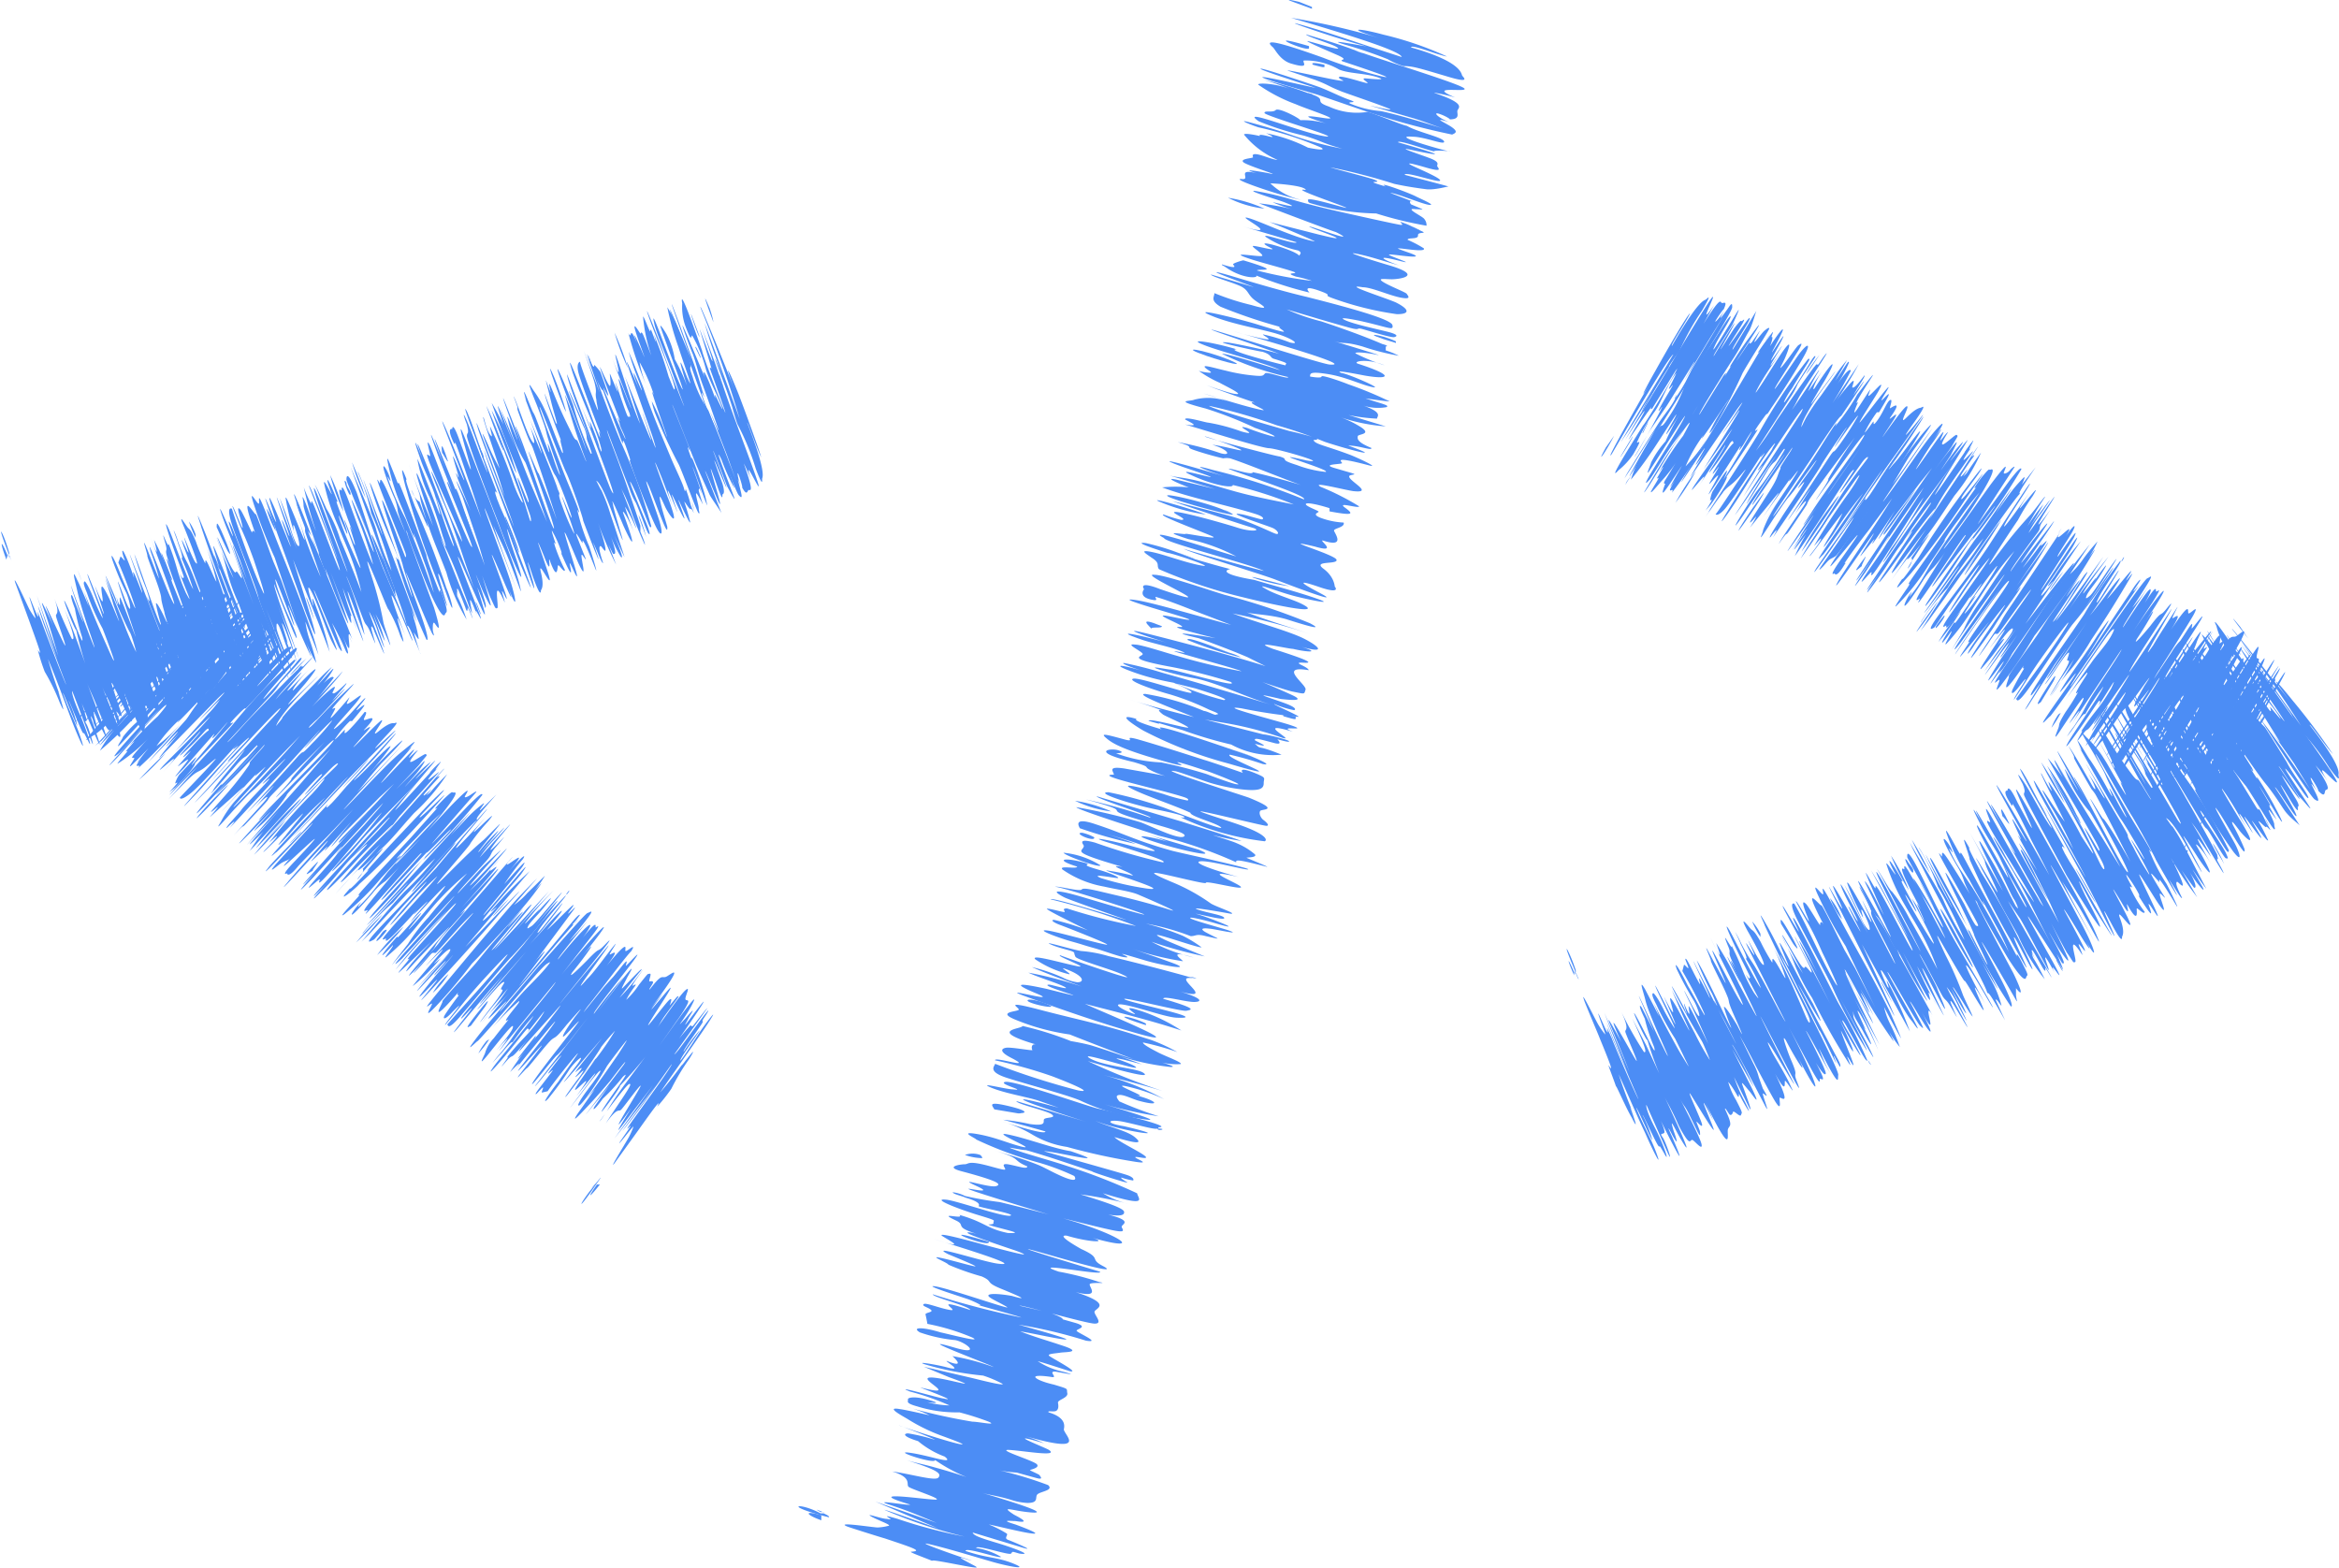 <svg xmlns="http://www.w3.org/2000/svg" viewBox="0 0 87.77 58.85"><defs><style>.cls-1{fill:#4c8df5}</style></defs><g id="Camada_2" data-name="Camada 2"><g id="Layer_1" data-name="Layer 1"><path class="cls-1" d="M.28 20.84C0 20.15 0 20.37.24 21zm.03-.08a.83.83 0 000 .12c.07.12-.12-.56 0-.12z"/><path class="cls-1" d="M.35 20.88a.35.35 0 010-.12c-.24-.86-.6-1.4.1.33a1.64 1.64 0 00-.1-.21zm6.11.87c-.88-2.32-.06.18 0 0zm.88-1.57v-.12a1.82 1.82 0 00-.25-.49 3.87 3.87 0 00.25.61zm-4.46 1.13l.18.48c-.06-.2-.15-.39-.18-.48z"/><path class="cls-1" d="M2.24 26.36c.22.49.13.2 0-.23s.06.13.12.25a17.29 17.29 0 01-.56-1.65c.27.63.58 1.48.87 2.25.22.59.59 1.42.38.77s-.39-.91-.69-1.74c0-.09.52 1.28.54 1.22a4.87 4.87 0 00-.32-.92c0-.09.48 1.17.54 1.2s0-.07.16.24c.24.52 0-.29-.27-.91s-.32-.85-.3-.91c.23.58.43 1.14.65 1.71.29.78 0-.27-.11-.46s0-.08 0-.15-.19-.68-.21-.71 1.19 2.94.47.89c-.23-.62 0-.21 0-.08.22.49.15.2.05-.15-.15-.66.06 0 .35.56s-.35-1.14-.65-1.93c.13.34.21.46.42 1a5.7 5.7 0 00.25.57c.22.42.19.11.3.2s.32.44.28.18-.52-1.37-.67-1.78c.14.36.13.24.27.58s.19.47.28.73.08.06.09 0-.12-.38-.11-.39.2.28.19.13-.54-1.54-.32-1.13.8 1.74.7 1.27c0-.2-.61-1.84 0-.25 0-.17-.13-.42-.23-.69.87 2.25.68 1.25.74 1.09s.21-.05-.06-.76c0-.09.1.16.16.22s.09 0 .12-.08.24.25.27.14.1 0-.12-.55a2.78 2.78 0 01-.24-.72s.12.14.29.56c.09.14 0-.22.1 0s.45 1 .15.24a5.81 5.81 0 01-.31-1c.09.23.43 1.16.44 1.19.16.36-.16-.8-.18-.91s.15.18.23.3.43.8.09-.13c-.2-.57-.34-.95-.54-1.51.19.42.51 1.2.66 1.52A17.21 17.21 0 006 24.05c0-.09.77 1.94 1 2.4s-.06-.4 0-.45.26.35.06-.18l-.17-.45a2.89 2.89 0 00-.15-.52c0-.13-.41-1.11-.41-1.11s.94 2.37 1.09 2.66.12-.09.15-.17.43.51-.09-.92c.38 1 .28.28.34.32s.33.64.19.27c-.17-.53-.47-1.14-.59-1.46-.45-1.26.77 1.58.7 1.33 0 0-1.11-2.93-1-2.63s1.37 3.62 1.09 2.62c-.15-.56.11-.08-.17-1-.09-.31-.27-1-.09-.67.33.87.73 1.63.32.55.91 2.4.64 1.12-.18-1 .22.52.48 1.17.68 1.66.28.66.22.4.25.34s.28.32-.09-.62c.21.47.28.51.31.45a6.57 6.57 0 00-.55-1.66c0-.07.56 1.35.71 1.66a6.62 6.62 0 01-.31-1c.64 1.73.55 1.22.59 1.11s-.67-2-.87-2.6-.52-1.38-.71-1.93.08.12.16.34c.31.79.62 1.67.91 2.45 0-.1.51 1.43.47 1.29s-.07-.29 0-.26c.07.19.13.33.17.42s.07 0-.05-.3S8.48 22 8.52 22.1c.17.32 1.08 2.57.46.8-.26-.59-.61-1.61-.9-2.27s.39 1.35.09.6c-.2-.51-.37-1-.63-1.62s0 .1 0 .13.55 1.61.84 2.41c.17.47.41 1.14.44 1.3s0 .24-.14-.14-.26-.9-.35-1.17c-.19-.56-.35-1-.6-1.65a10.25 10.25 0 01.39 1.32c0 .07-.15-.3-.3-.62s-.1-.06-.12-.05a6.08 6.08 0 01-.35-.82c-.21-.5-.23-.43-.31-.53s-.4-.64-.13 0c.45 1.12.57 1.51.42 1.31s-.61-1.5-.33-.63-.37-.74-.12 0c.15.41 1.1 2.95 1.11 3s-.6-1.51-.76-1.91c-.25-.6-.26-.47-.54-1.21a2.63 2.63 0 00-.17-.45c0 .05.14.39.16.49.22.58.15.57.13.55a10.89 10.89 0 01.44 1.17c-.17-.23-.77-1.95-.93-2.29-.26-.54.1.53.38 1.28s.19.52.17.59-.21-.35-.06 0c.25.64.44 1.07.17.57-.38-.86-.28-.9-.65-1.85 0 .27-.36-.83-.12 0 .13.46-.17-.05.3 1.14-.22-.58-.33-.77-.18-.31s.36 1 .55 1.57c.36 1-.28-.59-.41-.92a10.26 10.26 0 00-.69-1.63c.06.22.27 1-.19-.25.32.87 1.28 3.39.83 2.45-.24-.5-1-2.57-.76-1.74a9 9 0 01.31 1c-.14-.29-.39-1-.52-1.28s.09.37.08.42.34.92.44 1.25c.15.49 0 .15.2.86 0 .14.44 1.31.1.41-.24-.53-.4-.81-.42-.73a6.89 6.89 0 00.19.77c0 .26-.81-2.2-1-2.63a11.78 11.78 0 00.45 1.31c.09.27.22.72 0 .26.08.22.66 1.7.64 1.68s-1-2.58-1.26-3.24c0 .07.5 1.36.46 1.45-.58-1.54-.2-.25-.33-.65s-.34-.9-.39-.93 0 .17.06.32-.14-.14-.15-.1l-.08.22c.16.35.51 1.26.62 1.64s-.37-.81-.49-1.08c-.27-.71-.45-1-.36-.68a10.42 10.42 0 00.53 1.26c.16.37.26 1.06-.09.13-.7-1.84.45 1.49.44 1.52-.15-.38-.55-1.48-.59-1.48s.1.7-.16-.11c0-.07.19.78 0 .15-.11-.28-.5-1.16-.34-.74.25.7.8 1.9.87 2s.24.72.24.75a11.16 11.16 0 01-.46-1.07c-.23-.57-.47-1.14-.7-1.7.1.32.21.65.31 1 .42 1.19.11.37-.15-.22-.71-1.48.14 1.18-.54-.48-.08-.2.53 1.54.26.9-.05-.12-.74-1.92-.5-1.18.13.39.55 1.41.52 1.48a7.14 7.14 0 01-.34-.75s.3.66 0 0c-.2-.5-.33-.67-.34-.63s-.09 0 .09.42a8.66 8.66 0 00.59 1.35c.11.27.33.88.4 1.09.11.38-.18-.31-.28-.53-.26-.58-.6-1.39-.95-2.29a9 9 0 01.31.89s-.34-.82-.44-1c-.23-.52-.06.11 0 .38s.15.61.37 1.29c.07.21.41 1.18.24.78s-.83-2.19-.83-2.23c0 .14.46 1.35.45 1.37s-.35-.86-.39-.95-.15-.16.08.45a8.14 8.14 0 00.27 1.07c.09.5-.26-.54-.58-1.21s.32 1 .36.94a12.53 12.53 0 00.66 2.14c-.26-.69-.44-1.22-.73-2-.16-.43-.29-.71-.43-1.09.45 1.2.44 1.33.34 1.29a17 17 0 01-.7-1.63c.28.73.09.65.1.76s.41 1.17.34 1.11-1.25-2.73-.44-.74c0 0-.61-1.34-.37-.66S2 24 2.19 24.63l-.81-2.29c.26.8.52 1.6.77 2.41-.07-.21-.72-2.05-.72-2 .07.35.73 2.09 1.05 2.93 0 .07-.75-1.88-.91-2.33-.34-.88 0 .09-.2-.32-.09-.19-.32-.82-.25-.56s.28.85.18.7a3.48 3.48 0 01-.2-.31c-.07-.14-.65-1.41-.53-1l.52 1.42c.41 1.14.5 1.39.33 1.11a7 7 0 00.26.82 7.83 7.83 0 01.56 1.15z"/><path class="cls-1" d="M2.41 22.63c-.05-.13-.11-.27-.17-.44.06.17.12.31.17.44zm6.14-1.94c.09.14.18.23-.14-.53s-.27-.47-.28-.38c.12.27.24.54.37.81.04.09.06.11.05.1z"/><path class="cls-1" d="M10 25.13c.33.72-.15-.56.15.09s-.24-.92-.26-1.22c.34.91.41 1 .33.66s-.32-1-.49-1.51c.32 1 1.27 3 .43 1-.31-.7-.18-.61 0-.09.3.71.51 1.3.55 1.2a20.26 20.26 0 00-.8-2.26c-.19-.46-1.13-3.14-1.29-3.39s.29.89.05.38c-.11-.24-.54-1.27-.37-.74s.54 1.38.7 1.75l.26.74c-.27-.7-.71-1.79-.44-1 .13.39.64 1.82.79 2.2-.34-.89-.67-1.78-1-2.66 0 .06.42 1.12.46 1.34s-.12-.12-.18-.17 0 .26-.32-.38c-.08-.17-.4-.93-.41-.9s.52 1.3.6 1.53a11.73 11.73 0 01-.64-1.54 9.92 9.92 0 01.38 1.19 6.56 6.56 0 00.45 1.28c.36 1.03.75 1.91 1.05 2.5zm.75.15c0 .07.19.36 0 0z"/><path class="cls-1" d="M10.63 24.68c.42.93-.47-1.38-.65-1.85.09.23 1.11 2.81.94 2.28s-.53-1.36-.54-1.53 0-.24.07-.12.19.5.27.72c.32.82.32.62 0-.19.27.62-.34-1.08-.06-.46.17.38.43 1.17.51 1.43a19.88 19.88 0 00-.79-2.37c.31.76.54 1.34.86 2.18-.22-.64-1-2.78-.95-2.85.28.71.95 2.45.83 1.93-.07-.3-.62-1.37-.77-2s.71 1.8.69 1.62-.41-1.21-.12-.53c0 0 .26.65.26.67-.09-.28-.23-.68-.36-1a19.59 19.59 0 00.81 1.94c.12.26-.05-.2-.2-.62a4.82 4.82 0 00.44.95 8.09 8.09 0 00-.26-.9 3.29 3.29 0 01-.15-.65s.4 1 .49 1.25a9.63 9.63 0 00-.3-1l-.13-.37c-.54-1.47-.84-2.14-1.41-3.63s-.32-.64-.41-.68-.41-.68-.15.1a19 19 0 00.76 1.93s.75 2.24.83 2.45c-.19-.5-.37-1-.58-1.59l-.3-.71c-.16-.41-.65-1.86-.67-1.79s-.68-1.11 0 .75c-.07-.2-.14-.1-.13-.05s-.34-.73-.43-.85-.15-.12 0 .34c.27 1-.28-.58-.31-.48.37 1 .42.95.8 2 .12.36.58 1.75.3 1.11-.4-.89-.82-2.11-1.12-3.02 0 0-.23-.14 0 .58s.93 2.37 1 2.77a16.56 16.56 0 00.93 2.24zm-.28-4.75a2.42 2.42 0 00-.35-.85 3.4 3.4 0 00.35.85zm1.43 3.32c-.15-.63-.56-1.49 0 0z"/><path class="cls-1" d="M11 21c.42 1.07.94 2.32 1.37 3.47a12 12 0 00-.48-1.62c-.33-.9-.06.09-.15-.15-.19-.53-.26-.94 0-.39s.55 1.46.73 1.8c.61 1.18-.64-1.73-.69-1.95s.84 2 .95 2.16.23.36-.27-.94a10.47 10.47 0 01.52 1.06c.1.18.17.14-.2-.8.62 1.64.12-.27.39.25l.05.1c-.2-.53-.8-2.05-1.2-3-.31-.79-.29-.61-.42-.94s-.66-1.69-.43-1c.13.4.29.75.28.8s0 .05 0 .1.44 1.25.58 1.7a21.79 21.79 0 01-.83-2.21c-.08-.22.41 1.26.16.68s-.67-1.67-.64-1.41a8.06 8.06 0 00.33 1.29c0 .1-.1-.47 0-.24.27.75.19.86.06.62a2.87 2.87 0 01-.2-.54 10.93 10.93 0 00-.41-1.14c.16.52.42 1.25.63 1.89-.11-.3-.85-2.26-.73-1.87s.4 1.15.46 1.39c0 .08-.19-.44-.24-.53-.26-.51.85 2.34-.1 0-.41-1-.56-1.27-.23-.25s-.59-1.36-.26-.38 1 2.76 1.43 4c.97 2.52-.26-1.27-.46-1.95z"/><path class="cls-1" d="M13.16 24a.93.93 0 00-.05-.1s.18.4.05.1zm-.27-4.8a7 7 0 00-.5-1.37 7.46 7.46 0 00.5 1.37zm.11-1.09c-.2-.32.11.58.15.45s-.15-.26-.15-.45z"/><path class="cls-1" d="M11.82 20.42c.1.26.3.83.37 1 .27.6-.29-.91.32.7.21.55.73 1.76.5 1.07-.15-.46-.41-1.18-.6-1.71.21.56.69 1.83.76 1.89s-.18-.82.24.28a11.2 11.2 0 01-.55-1.59c.11.31.75 2 .77 2s-.44-1.32-.5-1.53c-.35-1.19.48 1.19.55 1.29a7 7 0 00-.19-.78 14 14 0 00-.49-1.4c0-.08.54 1.37.64 1.62s.11.12.26.47c.25.59.21.5.07 0-.09-.31 0-.28.09 0 .06.12.51 1.22.3.62-.09-.27-.49-1.28-.51-1.4a4.36 4.36 0 01.35.82c.55 1.44-.11-.51-.21-.73.06.1.43 1.05.45 1a7.39 7.39 0 00-.35-1 10.33 10.33 0 01.53 1.13c.11.22-.18-.6-.23-.8A13.17 13.17 0 0014 21.8c-.11-.35-.33-1-.14-.6s.7 1.71.71 1.66a5.46 5.46 0 01.45 1c.45 1-.58-1.89.19 0-.36-.94-.64-1.75-.46-1.45s.71 1.68.73 1.63-1-2.48-1.1-2.69c-.51-1.3-.63-1.82-1-2.88-.38-.92-.38-.53-.38-.47s.61 1.51.78 2c-.09-.29-.25-.71-.4-1.11.22.56.45 1.18.58 1.59.21.64-.13-.18-.31-.68-.3-.74-.73-1.74-.22-.34a13.17 13.17 0 01.57 1.72c-.13-.19-.77-2-.95-2.47-.26-.68-.22-.33-.23-.3s-.36-.48.42 1.57c-.29-.66.1.4.08.47s-.39-1-.4-.93.94 2.55.48 1.56c-.09-.19-.53-1.18-.66-1.61s.21.43.27.54 0-.2-.2-.66c-.25-.67-.18-.51-.14-.52-.33-.87-.55-1.16-.22-.29 0 .07-.31-.62-.29-.41a7.81 7.81 0 00.52 1.59c.17.42.38.89.5 1.22a9.43 9.43 0 01.38 1.28c-.27-.72-.52-1.34-.8-2a5 5 0 00-.51-1.13s-.37-.83-.44-.91c.1.11 2.44 6.54.38 1.09-.36-.95-.52-1.25-.33-.63.08.29.81 2.31.8 2.32s-1-2.81-1.07-2.73c.27.7 1.16 3 1.16 3.16s-.81-2.08-1-2.49c-.09-.2-.06 0-.08 0a5.39 5.39 0 01-.27-.61 16.11 16.11 0 00.46 1.65c-.12-.28-.33-.95-.47-1.24-.08-.14 0 .08 0 .27s.65 1.91.58 1.82-.65-1.66-.84-2.06c-.25-.57.05.32.26.87s.19.2.43.82z"/><path class="cls-1" d="M14.26 21c.27.7.71 1.74.57 1.28v-.14c-.27-.7-.53-1.41-.8-2.11.14.37.26.7.35 1-.18-.47-.81-1.9-.12-.03zm-.54-2.31a12.69 12.69 0 00-.51-1.34 8.55 8.55 0 00.51 1.34z"/><path class="cls-1" d="M15.78 24.54c0 .05-.25-.77-.25-.8s.19.34.18.21a5.62 5.62 0 00-.19-.77c0-.18-.31-.87-.31-.87s.49 1.21.42 1c-.15-.46-.61-1.68-.81-2.21L13.64 18c0 .06.79 2.24.7 2.06s-.89-2.45-.92-2.35a7.47 7.47 0 01.51 1.55 14.68 14.68 0 01.76 2.16 10.55 10.55 0 01-.59-1.6c-.21-.62-.74-1.8-.94-2.29 0 0 .94 2.65 1.1 3.07.31.86 1.05 2.81 1 2.91.05-.11.12.05.52 1.03zM16 24c.07.07.07-.1-.11-.65s-.53-1.46-.65-1.83.9 2.17 1 2.29 0-.07 0-.19 0-.27.05-.25.37.67 0-.56c-.05-.14-1.32-3.55-1-2.8 0 .09.38 1.05.48 1.32s.3.75.41 1c.36.77.48.83.52.72s.12 0 0-.44c-.23-.71-.21-.4-.2-.37S16 21 16 20.83c-.26-.72-.63-1.72-.9-2.4s-.07 0-.23-.44c-.27-.68-.36-.92-.33-.69a8.56 8.56 0 00.58 1.84c.16.42.52 1.33.41.95s.34.86.37.95a11.64 11.64 0 01.38 1.2c-.05-.11-.34-.95-.41-1.12-.22-.59-.47-1.21-.65-1.65a11 11 0 01-.68-1.57c0-.06.19.37.08 0s-.53-.93.13.68a1.79 1.79 0 01.18.63c.12.41.1.27.29.8-.07-.18-.65-1.5-.71-1.63-.28-.6-.23-.32-.26-.24-.4-.75.64 1.74.95 2.57.08.23 0 .2 0 .18s-.29-.73-.33-.86c-.27-.71-.66-1.67-.49-1.07s.54 1.6.73 2.23c0 .08.32 1 .36 1.21 0 .09-.71-2-.79-2.21-.2-.55-.61-1.66-.76-2s.16.66.44 1.35c.15.38.33.78.49 1.17s.09.33 0 .18A21.77 21.77 0 0016 24zm.75-1.93c.33.93-.48-1.41 0 0z"/><path class="cls-1" d="M16.46 21.54c.07.08.33.9.46 1.19s0-.29-.17-.66A30.51 30.51 0 0015.57 19c-.23-.61-.39-1.06-.31-1-.35-.92-.06.23 0 .41a32.89 32.89 0 001.08 3.22c.99 2.64-.04-.3.12-.09zm1.4 1.09c.15.4.17.44.18.41-.12-.35-.21-.53-.18-.41zm-.2-2.78a1 1 0 01-.06-.17l-.16-.46c-.17-.51-.32-.95-.35-.87s.61 1.72.73 2z"/><path class="cls-1" d="M17.66 19.85c.08.25-.24-.69-.22-.63s.1.31.16.46c-.02-.03.02.05.06.17zM16.59 17c0-.05.2.36.22.31-.34-1.05-.21-.31-.22-.31z"/><path class="cls-1" d="M15.44 18.4c0-.08.67 1.59.62 1.35s-.22-.72-.28-1c0 0-.08-.42 0-.09-.13-.4-.26-.77-.45-1.27.34.92.58 1.52.92 2.35-.2-.61-.79-2.33-.57-1.91a20.36 20.36 0 01.83 2.17 4.17 4.17 0 00.17.44c.1.21 0-.15-.06-.3-.09-.3-.3-1-.5-1.48a5.35 5.35 0 01-.46-1.44c.08.11.65 1.65.83 2.05.09.2-.06-.33-.17-.69s-.34-.8-.5-1.23c-.38-1.06-.26-.91.1.06-.13-.35-.31-.87-.23-.72s.42 1 .56 1.39c.51 1.32 1 2.7 1.54 4-.36-1-.69-2.07-1-2.87-.16-.39-.36-.82-.55-1.34s.17.27.21.37a18.61 18.61 0 00.89 2.09c0-.23-.85-2.07-.91-2.22-.66-1.51-.31-.93-.29-1s-.21-.79 0-.38c.09.2.45 1.16.57 1.47s.92 2.33 1 2.33-1-2.48-.93-2.45.24.58.13.23c-.07-.2-.4-1-.53-1.38-.53-1.47.11.09.37.78-.26-.68-.7-1.91-.23-.76s1.27 3.17 1.67 4.27c0 0-.2-.7-.21-.72-.18-.56-.39-1.17-.62-1.85-.66-1.59.3.52.3.52s-.79-1.91-.47-1.28c.11.21-.21-.72-.19-.76s.4.93.42.89-1.18-3-.72-2c.26.57 1 2.5 1.36 3.43-.16-.47-.32-1-.47-1.41-.1-.28-.33-1-.51-1.44 0-.06 0 .15-.06 0-.28-.58-.05-.5-.05-.5s0-.36.3.5c1 2.77-.24-1.07.07-.42.16.36.78 2 1 2.55.38 1 1 2.55 1.15 3.18s0 .1-.36-.81c-.24-.63-.54-1.17-.62-1.4.21.65.6 1.67.89 2.48-.16-.43-1.52-4-1.15-2.89.32.9.78 2.09.95 2.67s.25 1.12-.23-.18c.42 1.1.13.51-.08 0-.07-.16-.67-1.57-.33-.65.27.73.61 1.68.38 1.22s0 .16 0 .26c-.49-1.1-.2.18-.28.21s-.07 0-.26-.4c-.09-.2-.44-1.18-.43-1.19s.35 1.1.41 1.33c.12.41-.11-.05-.26-.37-.59-1.42 0 0 .08.4.07.2 0 .25 0 .2s-.24-.64-.28-.73.32 1 .27 1-.64-1.39-.89-1.95c-.42-.89.43 1.23.62 1.74.39 1-.26-.43 0 .28-.57-1.5-.06.29-.26-.23-.28-.73-.52-1.44-.78-2-.11-.24-.23-.49-.35-.73.27.69.57 1.44.84 2.11.06.14.34.81.36.9s0 0-.18-.39c0 0 0 .3-.09 0-.24-.62-.29-.75-.31-.68s.21.69 0 .07c0 .35 0 0 .36 1.07a7.1 7.1 0 01-.76-1.77c-.28-.73-.48-1.17-.68-1.77l-.33-.89s-.14-.02-.3-.42zM17 20.45c.14.27-.17-.61-.36-1.09-.09-.25-.18-.48-.28-.7.21.61.4 1.26.64 1.79zm2-.88c.17.46.38 1 .47 1.17.05-.06-.73-1.97-.47-1.17z"/><path class="cls-1" d="M19.48 21.31c-.1-.34-.3-.86-.4-1.23-.19-.69.15.31.35.85.13.34.71 1.7.4.84-.23-.65-.61-1.62-.86-2.29-.64-1.41-.3-1-.29-.92l-.53-1.38c0-.14-.09-.24-.11-.32-.15-.45-.39-1.15-.5-1.38-.22-.45.05.31.26.85.05.16.69 1.87.43 1.27s-.5-1.33-.71-1.81-.09-.07 0 .14c.1.4 0 .27 0 .43s.8 2.3 1.14 3.15c.4 1.12 1.15 2.89.82 1.8z"/><path class="cls-1" d="M18 16.86l.11.32c.19.4-.31-1.04-.11-.32zm.9.04a11.74 11.74 0 00-.65-1.67c.13.39.63 1.77.65 1.67zm.42.66a11.83 11.83 0 00-.87-2.16c.08.31 1.16 3.07.87 2.16z"/><path class="cls-1" d="M19.32 17.56c.15.48-.14-.52 0 0zm1.83-2.43c-.32-1-.75-1.9-.34-.76.24.68.59 1.55.34.76zm3.1 5.03c-.15-.63-.56-1.49 0 0z"/><path class="cls-1" d="M20 21.82c-.08-.26-.39-1.37 0-.17.31.86.29.53.3.5s.13-.13 0-.66.31.42.33.27-.82-2.36-.22-.9c.35.92.13-.07.22.17.3.83.28.25.31.19s.23.3.26.17a6.87 6.87 0 01-.35-.82c-.12-.36 0-.13 0-.16s-.16-.45-.14-.5a4 4 0 01.36.81v.07c.37.85.4.81.32.44s.24.48.26.39-.31-1.05-.44-1.53.37.78.52 1.1c.39.81-.05-.6.14-.34s.15.24-.18-.61c-.22-.55.16.16.17.14s-.09-.47.46.91c.18.46-.14-.59-.21-.79a7.49 7.49 0 01-.45-1.38c.21.39-.08-.35-.32-.92s-1.11-2.86-1.09-2.93.83 2.12 1 2.47.65 1.75.63 1.79c.31.83.89 2.3.37.81.18.39.35.85.38.78-.19-.57-.14-.6-.1-.63s.29.48.15-.1c-.05-.19-.12-.44-.26-.83a13.87 13.87 0 00.7 1.63s-.85-2.26-1-2.55a16.25 16.25 0 00.88 2.14c.05 0 .21.13-.11-.73a4.55 4.55 0 00.41.85c.1.1 0-.23-.25-.81 0 0 .37.8.38.81s-.41-1.28-.52-1.59a6.77 6.77 0 00-.35-.93c0 .05-.19-.38-.2-.35s.07-.08.34.53.46 1.24.63 1.64-.33-1.11-.33-1.3c-.12-.38.32.65.39.82.37.82.51.93 0-.45-.08-.23.23.19.45.88-.1-.31-.39-1.08-.38-1.13a5.51 5.51 0 01.38.74c.18.36-.48-1.31-.6-1.62.15.41.16.29.43 1a13.62 13.62 0 00.53 1.31c0-.1-.08-.27-.17-.5v-.22c-.19-.59-.51-1.52-.79-2.3-.19-.52-.48-1.24-.46-1.29.27.72.56 1.49.84 2.2a2.55 2.55 0 00.24.53c.12.26.4 1.05.46 1.13s.09.08 0-.19-.51-1.22-.64-1.6.11.12.23.4c.45 1.07.48 1.28.53 1.14a20.65 20.65 0 00-1.15-3.18c-.32-.77-.69-1.74-1-2.63-.69-1.81.22.76.21.78l-.59-1.55s.32.9.4 1.19c.11.44 0 .31.07.65 0 .16.2.8-.12-.05-.12-.3-.51-1.33-.49-1.37s-.17 0-.06.41.68 1.9.95 2.59c-.28-.73-.14-.23-.14-.17s-.41-1-.41-1.05c-.2-.51-1-2.6-.62-1.38.25.73.58 1.48.83 2.11s.34 1.11.17.68c0-.09-.3-.87-.35-.94s.15.53-.07 0c-.14-.34-.26-.62-.42-1.06.26.7 1.74 4.52 1.27 3.59-.11-.22-1.66-4.43-1.64-4.32 0 .27.76 2.14.9 2.57-.07-.22-.7-1.71-.77-1.84-.31-.64.61 1.54.51 1.26.15.4.06.35.13.52.23.62.14.42.12.47a11.75 11.75 0 01-.66-1.82c-.27-.72-.8-1.93-.5-1.05.2.6.91 2.39 1 2.76 0 0-.76-2.06-.81-2.1a23.86 23.86 0 00.8 2.49c0 .07-.3-.76-.35-.79s-.07 0-.19-.25-.3-.59-.52-1.11-.33-.84-.33-.73.12.47 0 .16-.14-.35-.12-.28.13.52.21.84.3 1 .14.68c-.05-.12-.4-1.06-.4-1.06 0 .16.6 1.74.65 1.85-.2-.46.14.57 0 .35-.19-.43-.61-1.56-.83-2.15.17.45.24.64.35 1a4 4 0 00-.57-1.14c-.08-.1-.39-.69.1.51.56 1.46.16.53.63 1.89.07.19.35 1 .2.67s-.24-.69-.34-.93c-.23-.6.17.68-.14-.12-.23-.59-.4-1.1-.47-1.2s-.34-.87-.36-.78c.09.34.15.55 0 .11.22.58 1 2.78 1.17 3s.9 2.25.51 1.39c-.7-1.71.31.92.2.8a9 9 0 01-.43-1c-.27-.72 0-.28-.19-.68 0-.12-1.07-2.68-1.07-2.7s.68 1.87.42 1.25c-.15-.35-.27-.64-.38-.88.22.6.2.81 0 .41s-.52-1.42-.62-1.55c.28.72.05.24.2.65s.31.84.41 1.06a2.11 2.11 0 01.11.22c.22.61.75 2.21.9 2.7-.19-.53-.52-1.36-.68-1.74 0 .08-.34-.77-.38-.82s1.07 3 .95 2.89-.93-2.58-1.23-3.35c-.4-1-.15-.26.11.43-.26-.68-1.16-3-.6-1.43.9 2.49-.19-.42 0 .27a5.25 5.25 0 00.64 1.58c0-.08.69 1.87.83 2.26-.22-.51-.46-1.06-.7-1.64s-.45-1.19-.68-1.75-.34-.76-.45-1.05c.22.57.43 1.13.65 1.69l-.58-1.42c-.21-.49 0 .16.12.51a8.86 8.86 0 00-.44-.81c.37 1.08.93 2.38 1.31 3.42.12.33.07.33.05.29s-.23-.56-.3-.73c-.32-.71.3 1 .37 1.2s.05.35 0 .2-.28-.95-.55-1.65c-.11-.29-.85-2.13-.86-2.17.1.3.93 2.6 1.09 3s-.06.09-.27-.47a18.66 18.66 0 00-.9-2.21c0 .14.15.52 0 .31s-.21-.58-.24-.63c-.14-.27.51 1.62.6 1.9a8.4 8.4 0 01-.44-.9s-.45-1 0 .17a13.57 13.57 0 01.62 1.8c-.36-1-1.27-3.46-1-2.59 0 .09 1.16 3.07 1.35 3.69.05.15-1.1-2.78-1.11-2.87 0 .2 1 2.81 1.23 3.41s.82 2.46.6 1.53zm3.56-8.01a10.19 10.19 0 00-.5-1.33 8.83 8.83 0 00.5 1.33zM26 19c.16.48-.14-.52 0 0z"/><path class="cls-1" d="M22.62 14.63s.7 1.93.74 2-.06-.47.25.49c.11.33-.07-.07.1.41.3.85.73 1.89.91 2.25s.28.33.14-.17c-.06-.25-.78-2.17-.4-1.34.13.31.38 1 .54 1.38s.14.18.14.13-.21-.67-.27-1 .08 0 .19.24.61 1 .12-.3c-.08-.2-.68-1.79-.44-1.25s.42 1.09.63 1.61c-.12-.29-.44-1.31.07-.05.23.58-.14-.44-.13-.47s.37.78.46.89-.31-.89-.19-.65.4.87.42.8a7.57 7.57 0 00-.22-.76c0-.06.21.33.24.26s.24.45 0-.15a5.23 5.23 0 00-.19-.61c0-.07 0 .23-.06 0s-.35-.8-.52-1.22c-.3-.72-.71-1.68-1-2.55-.21-.54-.42-1.08-.56-1.37a10.65 10.65 0 00.41 1.17c.29.86-.26-.55-.22-.35s.2.59.25.71c-.14-.33-.45-1.08-.51-1.15s.92 2.63 1 2.91c.32 1.08-.4-1-.41-1s.29.87.32 1-.16-.34-.27-.6l-.71-1.77c.07.2.61 1.87.56 1.76-.33-.74-.73-2.14-.89-2.52s.41 1.54-.18 0l.74 1.95c0 .08-.59-1.56-.44-.95a6.65 6.65 0 00.38 1.14c.06.22 0 .11-.05.14s-.68-2-.4-1c.08.28-.25-.56-.28-.61s.06.39 0 .45-.64-1.4-.23-.27c.13.37.53 1.37.59 1.55s-.2-.36 0 .12c0 .12.16.37.22.58s-.7-1.55-.83-1.9c0-.06.48 1-.11-.6a1.82 1.82 0 00-.23-.27s0 .3-.21-.35c0 .05 0 0 .06.29.23.71.49 1.12.47 1zm3.06-1.3c.17.44 0 0 0 0zm-1.68.26a6.63 6.63 0 01.54 1.24c-.34-.75.78 2.31.42 1.4a8.21 8.21 0 00-.5-1.17s0 .07.1.39a19.69 19.69 0 00.92 2c.22.5.68 1.79.74 1.81s0-.06 0-.19-.23-.84 0-.43.18.41 0-.22c0 0 0-.24.1.1 0-.1-.34-1-.33-1 .1.21.44 1.24.55 1.45a4.43 4.43 0 00-.15-.6c-.1-.36-.51-1.51-.43-1.12-.36-1 .05 0-.11-.47-.09-.26-.63-1.58-.62-1.59s.72 1.84.91 2.29l.49 1.09c.09.17.44.65.45.7l-.62-1.59c0-.08.46 1.11.54 1.22s-.1-.47-.25-1-.08-.35.16.33.19.36.2.33.12 0 0-.41c-.07-.2-.45-1.22-.24-.74.55 1.31.52 1.18-.11-.49 0-.06.4 1 .51 1.3 0 0 .32.61.29.48s-.88-2.25-.49-1.46a7.44 7.44 0 00.49 1.08c0-.06-.33-1-.46-1.45 0-.12-.47-1.37-.52-1.47a4.6 4.6 0 01-.59-1.26c-.24-.66.11-.05-.22-.89 0-.05-.35-1-.58-1.62.13.36.27.73.35 1a4 4 0 00-.5-1.1 10.74 10.74 0 00.42 1.5c.17.55.67 1.89.32 1.12-.39-1-.25-.46 0 .33a7.07 7.07 0 00-.46-1 3 3 0 00-.31-.94s-.21-.36-.23-.31 1.12 3 .77 2.27-1.2-3.25-1-2.36c.06.29.38 1.07.61 1.67s.24.72.51 1.42c0 .06-.55-1.38-.68-1.73-.19-.53-.41-1.13-.62-1.63s0 .11.1.36c.27.72.74 1.82.85 2.32 0 .19-.08-.05-.23-.42a15.78 15.78 0 00-.55-1.58s.15.52 0 .11-.12-.28-.14-.23-.23-.56-.27-.55a6.11 6.11 0 00.31 1.46c-.07-.16-.21-.55-.29-.74s-.1-.11-.11-.08-.24-.4-.23-.24.53 1.51.32 1c-.13-.31-.5-1.15-.22-.38-.32-.81-.18-.09-.33-.4a14.51 14.51 0 00.78 2.21 4.42 4.42 0 01-.36-1.12zm.94-2.3l.16.42zm1.36 2.13c-.13-.31-.22-.49-.2-.37.17.36.19.4.2.37zm-.05-.79c-.71-1.95-.03.1 0 0z"/><path class="cls-1" d="M27.72 18.58c.08.09.14.14.09-.09s-.24-.87 0-.18c-.14-.41-.17-.71-.08-.46s.15.49.11.43c.2.37.2.13.25.11s.24.18-.18-1a5 5 0 01.3.7c-.39-1.18.28.35.26.14s-1-2.71-1.35-3.79a2.6 2.6 0 01-.12-.32c-.15-.48-.44-1.23-.66-1.81 0 0 .3.87.37 1.12.13.49-.28-.62-.42-1s.32 1.07.35 1.2c.12.41 0 .05 0 .2 0 0 .83 2.29.5 1.48-.13-.31-.81-2.09-.79-2.14-.56-1.6-.83-2.27-.75-1.78a2.14 2.14 0 00.11.82c.29.78.21.31.27.39a5.13 5.13 0 01.51 1.26c.13.43.45 1 .61 1.45.06.2-.24-.45-.26-.49s0 .2 0 .15-.36-1-.42-1 .1.34 0 .12-.83-2-.81-1.87.35 1 .39 1.07c.18.52.14.49.33 1.05.14.38.57 1.59.63 1.79s-.31-.7-.3-.65l.62 1.6c.15.41.25.72.39 1.09-.29-.77-.62-1.66-.89-2.28a8.59 8.59 0 01-.45-1.12c0-.12.16.33.06 0s-.21-.71-.36-1.14c-.06-.16-.81-2.25-.82-2.21s.64 1.82.73 2.07c-.13-.32-.79-1.91-.8-1.87s.66 1.78.75 2c0 0 .39 1.11.48 1.35.23.74 1.21 3.46 1.35 3.61z"/><path class="cls-1" d="M27 14.14l.12.32c0-.05-.21-.66-.12-.32zm.68 1.79a9.38 9.38 0 01.68 1.66c.29.76.23.43.24.37s.17-.22-.56-2.09c0-.08.35.94.52 1.29 0-.08-.62-1.79-.85-2.38-.35-.88-.61-1.39-.11-.06-.16-.44-1.48-3.71-1.3-3.14a42.86 42.86 0 011.46 4.15l-.42-1.15c-.29-.79-.58-1.61-.9-2.46a17.22 17.22 0 00.84 2.33c-.19-.43-.63-1.45-.36-.73s.43 1.15.57 1.6c-.01-.02.15.53.19.61zm-1.05-4.36c-.33-.78-.11-.15.14.52-.02-.15-.09-.37-.14-.52zM22.4 44.45c-.42.6-.25.46.11 0zm-.08.02l.08-.11c.04-.06-.4.45-.08.11z"/><path class="cls-1" d="M22.4 44.36l-.08.11c-.58.68-.83 1.28.22-.27 0-.02-.05.05-.14.16zm-2.31-5.48c-1.55 1.92.18 0 0 0zm-1.73.12l-.1.06a2.41 2.41 0 00-.31.47 3.62 3.62 0 00.41-.53zm3.08 3.06l.3-.42z"/><path class="cls-1" d="M25.87 39.73c.28-.46.09-.23-.18.12s.06-.12.14-.23A16.68 16.68 0 0124.77 41c.39-.58.91-1.3 1.39-2 .36-.51.86-1.28.44-.74s-.55.83-1.06 1.54c-.1 0 .77-1.15.71-1.13a6.68 6.68 0 00-.59.79c-.08 0 .71-1.05.71-1.11s-.06 0 .12-.26c.3-.49-.21.19-.6.73s-.54.73-.59.75l1.06-1.48c.49-.68-.19.19-.31.35s-.09 0-.15.05-.46.53-.47.56 1.81-2.6.5-.87c-.39.53-.15.16-.08 0 .29-.45.09-.22-.14.05-.46.49 0 0 .29-.59s-.77.92-1.26 1.6l.64-.91a6 6 0 00.34-.51c.24-.41 0-.21 0-.34s.21-.5 0-.32-.88 1.17-1.14 1.52c.23-.31.14-.23.35-.54l.46-.63c.16-.22 0-.09 0-.09s-.25.3-.26.31.14-.32 0-.22-1 1.28-.77.88 1.06-1.61.73-1.26c-.15.15-1.23 1.5-.21.15-.12.13-.28.33-.46.56 1.44-1.93.72-1.23.56-1.18s-.13-.14-.59.46c-.08.06.08-.16.11-.23s-.05-.08-.12-.06.1-.32 0-.29 0-.09-.4.41a3.1 3.1 0 01-.48.57s.07-.17.34-.53c.07-.15-.19.13-.07-.08s.66-.91.14-.24a7 7 0 01-.66.77c.15-.2.77-1 .79-1 .22-.32-.59.56-.68.64s.09-.22.15-.35.47-.77-.14 0L22.4 38l1-1.34a17.57 17.57 0 00-1.11 1.38c-.1 0 1.26-1.66 1.55-2.08s-.31.27-.35.28.17-.4-.18.05l-.3.37s-.16.17-.37.41l-.74.92a2.12 2.12 0 01.23-.32l.56-.72c.41-.54.86-1.12 1-1.26.21-.34-.13 0-.21 0s.24-.61-.72.56c.63-.82.11-.37.12-.44s.39-.6.14-.3-.74 1-1 1.24c-.86 1 1-1.44.8-1.26l-1 1.19c-.47.57-.91 1.11-.82 1 .22-.31 2.45-3 1.73-2.26-.4.42-.11 0-.72.64-.23.23-.75.75-.53.42.59-.72 1.06-1.44.33-.55 1.62-2 .67-1.1-.74.65l1.1-1.41c.44-.56.24-.39.19-.37s.14-.4-.49.39c.31-.42.31-.5.25-.48s-.38.29-1.18 1.29c-.07 0 .91-1.16 1.1-1.44a7.29 7.29 0 01-.68.75c1.18-1.41.79-1.07.69-1.05s-1.43 1.58-1.84 2l-1.32 1.56c-.35.4.06-.12.21-.3l1.7-2c-.08.08 1-1.15.88-1s-.21.21-.2.17a3.17 3.17 0 00.28-.35s0-.08-.23.19-2 2.41-2.05 2.47c.2-.3 1.72-2.19.48-.79-.39.52-1.11 1.32-1.55 1.89s1-1 .48-.37c-.34.42-.72.83-1.1 1.34s.1 0 .13 0 1.13-1.26 1.68-1.9c.33-.39.79-.92.92-1s.2-.13-.06.18-.65.68-.84.89c-.4.44-.69.79-1.15 1.33a10.88 10.88 0 011-1c.08 0-.18.27-.39.56s0 .12 0 .13-.32.4-.55.7a1.38 1.38 0 00-.32.53c0 .07-.36.66.1.09.75-.94 1-1.24.93-1s-1 1.27-.39.59-.46.68 0 .12l2-2.44c0 .08-1 1.27-1.28 1.61-.4.51-.29.45-.79 1.06a4.44 4.44 0 00-.3.37s.27-.31.34-.37c.39-.48.41-.42.41-.4a9.87 9.87 0 01.79-1c-.12.25-1.31 1.63-1.52 1.94-.34.49.4-.35.91-1s.36-.43.43-.44-.21.35.05 0c.43-.54.71-.92.4-.44-.55.77-.63.7-1.27 1.5.21-.17-.53.73 0 .12.32-.35 0 .16.82-.85-.39.49-.5.68-.18.31L20.79 38c.71-.83-.36.53-.58.81a12.28 12.28 0 00-1.07 1.42c.16-.16.74-.75-.12.29.59-.72 2.28-2.82 1.69-2-.32.46-1.71 2.15-1.13 1.53.1-.1.88-1 .73-.78l-.84 1.09c-.17.25.27-.27.31-.28s.63-.77.85-1 .14 0 .63-.62c.1-.11.91-1.05.31-.29-.34.47-.5.75-.43.73s.4-.42.57-.57-1.48 1.88-1.71 2.28.76-.9.89-1 .5-.57.2-.18c.14-.19 1.09-1.39 1.11-1.42s-1.7 2.2-2.13 2.75c.07 0 .9-1.13 1-1.15-1 1.27-.14.3-.37.62s-.6.76-.6.82.13-.12.24-.22-.05.18 0 .17l.21-.05c.22-.32.82-1.08 1.08-1.37s-.5.73-.67 1c-.46.59-.64.91-.39.65a11.46 11.46 0 00.8-1.1c.23-.33.76-.78.15 0s-.35.48.07 0l1-1.17c-.25.32-1 1.24-1 1.27s.53-.46 0 .18c0 .08.56-.57.16 0-.19.24-.74 1-.46.68.47-.59 1.21-1.67 1.27-1.8a7.91 7.91 0 01.52-.61 10.58 10.58 0 01-.68 1L21.29 41c.22-.26.44-.53.66-.77.79-1 .25-.3-.11.23-.89 1.29.87-.82-.2.66-.13.17 1-1.27.62-.71-.08.11-1.24 1.65-.74 1 .26-.32.91-1.21 1-1.23s-.39.61-.45.69.4-.61 0 0c-.33.43-.4.62-.37.61s0 .1.31-.3a11.87 11.87 0 00.77-1.18c.17-.24.56-.75.7-.92s-.17.31-.3.51c-.36.52-.86 1.25-1.44 2a9.23 9.23 0 01.59-.73s-.51.73-.64.91c-.32.48.12 0 .31-.2s.44-.47.89-1c.13-.17.76-1 .52-.62l-.76 1-.67.87c.05-.05.27-.33.49-.59l.42-.53s-.54.75-.59.84-.06.21.32-.31a6.89 6.89 0 00.75-.82c.37-.34-.31.52-.71 1.15s.7-.84.6-.81a14.16 14.16 0 001.43-1.73l-1.25 1.68c-.27.37-.44.62-.67 1 .76-1 .86-1.09.88-1s-.58.91-.92 1.46c.45-.63.48-.43.57-.51s.75-1 .74-.9-1.59 2.56-.35.83c0 0-.79 1.25-.35.67l1.16-1.52-1.45 2 1.57-2-1.27 1.71c.25-.25 1.33-1.76 1.85-2.5.07 0-1.15 1.67-1.43 2.06-.54.77.07 0-.16.34-.11.18-.51.72-.33.52s.55-.71.48-.55a3.64 3.64 0 01-.15.34c-.07.14-.81 1.33-.55 1l.88-1.22c.71-1 .87-1.2.72-.9a6.65 6.65 0 00.53-.67 8.28 8.28 0 01.68-1.13z"/><path class="cls-1" d="M22.77 41.71l-.28.38c.1-.09.19-.27.28-.38zm-4.51-4.03c.08-.14.12-.26-.39.39s-.29.46-.2.42l.53-.71z"/><path class="cls-1" d="M21.43 34.27c.48-.63-.41.4 0-.16s-.69.63-.91.79c.63-.74.67-.84.42-.61s-.7.77-1.08 1.17c.72-.77 2-2.56.66-.85-.46.6-.44.45-.09 0s.89-1.06.79-1a20.38 20.38 0 00-1.55 1.81c-.32.39-2.21 2.51-2.35 2.76s.64-.68.3-.22c-.16.21-.85 1.07-.48.67l1.21-1.44c.22-.26.34-.39.52-.59-.48.57-1.22 1.48-.66.86l1.54-1.76-1.84 2.17c.07 0 .78-.91.95-1s-.05.16-.06.24.23-.12-.19.45c-.11.15-.62.8-.59.8l.45-.57.59-.7a11.58 11.58 0 01-1 1.3 9.76 9.76 0 01.85-.91 7.73 7.73 0 00.89-1c.66-.92 1.25-1.69 1.63-2.21zm-.19-.7c.08 0 .23-.34 0 0z"/><path class="cls-1" d="M20.78 34c.62-.81-1 1.07-1.31 1.46.17-.19 1.94-2.32 1.56-1.92s-.94 1.12-1.08 1.21-.2.14-.13 0 .35-.41.5-.59c.57-.67.4-.56-.17.09.43-.53-.78.82-.36.28a13.62 13.62 0 011-1.13 23.67 23.67 0 00-1.7 1.83l1.51-1.79c-.46.5-2 2.18-2.05 2.2.5-.58 1.71-2 1.32-1.64-.24.21-.93 1.19-1.35 1.6s1.24-1.48 1.09-1.38-.86.95-.4.37c0 0 .45-.54.47-.55-.21.21-.49.52-.74.81.77-.89 1-1.16 1.33-1.63.17-.23-.15.14-.45.47a4.28 4.28 0 00.63-.83s-.42.42-.66.65a2.76 2.76 0 01-.5.45s.7-.82.87-1c-.13.12-.43.43-.73.74l-.27.3c-1 1.17-1.49 1.75-2.53 3s-.42.58-.42.67-.41.68.16.08a20.35 20.35 0 001.34-1.59l.26-.27.57-.62c.42-.45.85-.92.92-1l-1.11 1.27-.49.6c-.29.34-1.33 1.46-1.26 1.44s-.66 1.12.63-.38c-.14.16 0 .16 0 .14s-.48.64-.55.77 0 .19.31-.15c.7-.7-.38.52-.28.5.67-.79.64-.82 1.41-1.68.26-.28 1.25-1.36.82-.81-.63.81-1.53 1.75-2.16 2.48.05 0 0 .26.5-.32s1.63-1.95 1.93-2.24A19.15 19.15 0 0020.78 34zm-3.95 2.55a2.77 2.77 0 00-.59.71 3 3 0 00.59-.71zm2.27-2.82c-.48.44-1.05 1.2 0 0z"/><path class="cls-1" d="M17.46 35.54l2.42-2.85a15.81 15.81 0 00-1.2 1.2c-.64.71.1 0-.07.19-.38.42-.7.69-.32.22s1-1.17 1.26-1.49c.76-1.08-1.23 1.39-1.4 1.53s1.38-1.68 1.47-1.84.22-.36-.7.68a11 11 0 01.7-.94c.12-.18.06-.21-.61.55 1.17-1.32-.27 0 .06-.44l.08-.1L17 34.73c-.56.63-.41.53-.65.8s-1.18 1.37-.69.85c.29-.3.52-.61.57-.62s.06 0 .11 0 .89-1 1.22-1.31c.91-.92-1.6 1.81-1.56 1.77-.16.18.92-.95.52-.46s-1.17 1.37-1 1.22a7 7 0 001-1c.07-.08-.36.31-.19.13.53-.59.66-.57.51-.35a3.89 3.89 0 01-.39.43c-.32.32-.3.32-.81.9L17 35.62c-.22.24-1.6 1.81-1.31 1.53s.82-.9 1-1.06-.3.37-.36.45c-.33.46 1.66-1.85 0 .09-.66.81-.86 1.09-.12.32s-.93 1.16-.22.4 2-2.17 2.81-3.13c1.94-2.12-.8.78-1.34 1.32z"/><path class="cls-1" d="M19.15 32.25l-.08.1s.32-.35.08-.1zm-4 2.52a7 7 0 00-1 1.07 7.93 7.93 0 001-1.07zm-.99.46c-.19.32.47-.37.33-.34s-.19.19-.33.34z"/><path class="cls-1" d="M16.64 35.09l.71-.79c.4-.52-.67.67.47-.61.39-.44 1.22-1.46.72-.94l-1.23 1.33c.39-.44 1.3-1.45 1.32-1.54s-.63.54.15-.34a13.46 13.46 0 01-1.15 1.23c.22-.24 1.44-1.6 1.38-1.59L17.89 33c-.89.87.83-1 .89-1.08s-.5.45-.6.54-.71.76-1 1.06c-.07 0 1-1.11 1.15-1.31s.05-.16.3-.45c.41-.49.35-.41 0-.06s-.23.18-.05-.07.85-1 .42-.55c-.2.21-.91 1-1 1.1a5.31 5.31 0 01.56-.69c1-1.15-.39.35-.54.53.06-.09.74-.86.67-.84a6.55 6.55 0 00-.69.75c-.3.3.73-.94.76-1s-.45.44-.6.58c-.35.3-.54.47-1.2 1.13-.26.26-.76.77-.47.41s1.21-1.4 1.16-1.4a7.5 7.5 0 01.67-.83c.69-.85-1.41 1.38-.1-.15-.67.75-1.26 1.37-1.07 1.08s1.17-1.4 1.13-1.39-1.75 2-1.9 2.2c-.93 1-1.33 1.4-2.1 2.22s-.29.49-.25.48 1.07-1.26 1.46-1.63c-.22.22-.52.55-.81.87.4-.45.85-.94 1.15-1.24.47-.49-.11.19-.46.58-.53.6-1.22 1.44-.21.34a12.67 12.67 0 011.25-1.3c-.12.19-1.44 1.6-1.77 2-.48.54-.2.34-.16.34s-.27.53 1.19-1.1c-.46.56.31-.28.38-.29l-.34.39a2.83 2.83 0 00-.31.39s1.83-2 1.16-1.15c-.13.16-.81 1-1.13 1.33s.29-.39.36-.5-.16.12-.49.49c-.48.53-.37.39-.39.36-.63.7-.79 1-.17.33.07 0-.41.56-.24.44a8.35 8.35 0 001.18-1.2c.28-.34.61-.75.85-1a11.43 11.43 0 011-.94c-.52.58-1 1.08-1.45 1.65a6.43 6.43 0 00-.77 1s-.56.71-.61.81c.06-.14 4.68-5.19.8-.84-.68.75-.87 1-.41.58.2-.22 1.67-1.79 1.68-1.79l-.3.34-.69.76a14 14 0 00-.94 1.11c.5-.56 2.1-2.4 2.26-2.49s-1.47 1.67-1.74 2c-.14.18 0 .06 0 .08s-.34.41-.41.52 1.24-1.17 1.24-1.17c-.2.22-.69.72-.88 1s.07 0 .21-.16 1.39-1.46 1.33-1.37-1.16 1.35-1.43 1.7.26-.19.65-.64.14-.27.57-.77z"/><path class="cls-1" d="M16.12 32.78c.5-.56 1.23-1.42.88-1.09l-.1.1-1.52 1.68c.27-.3.51-.55.73-.77-.32.3-1.3 1.53.01.08zm-1.76 1.53a13.43 13.43 0 00-1 1.06 10 10 0 001-1.06z"/><path class="cls-1" d="M18.63 29.81l-.6.59c-.11.07.22-.32.11-.25a5 5 0 00-.59.52l-.64.68s.86-1 .7-.83c-.34.35-1.22 1.31-1.6 1.73l-2.24 2.46c.06 0 1.64-1.72 1.52-1.56s-1.78 1.9-1.68 1.89a8.78 8.78 0 011.14-1.17 19.16 19.16 0 011.58-1.66 11.61 11.61 0 01-1.15 1.25c-.46.48-1.27 1.48-1.62 1.88l.33-.32.69-.74L15.79 33c.63-.67 2-2.21 2.13-2.23-.1-.03.02-.17.71-.96zm-.53.02c0-.09-.12 0-.53.4l-1.34 1.41c-.22.22 1.53-1.78 1.62-1.89s-.08 0-.18.07-.23.13-.23.08.44-.63-.47.29c-.11.11-2.58 2.78-2.06 2.14l1-1c.3-.34.53-.61.7-.82.53-.67.54-.79.43-.77s0-.12-.37.23c-.53.53-.28.36-.25.34l-1 1.12c-.52.56-1.25 1.34-1.74 1.88s0 .08-.29.4c-.49.54-.66.73-.47.6a9 9 0 001.37-1.35c.3-.33 1-1.06.67-.79s.62-.69.68-.75a10.33 10.33 0 01.9-.89l-.82.87c-.43.46-.87 1-1.17 1.32l-.44.57a7 7 0 01-.66.74c-.06 0 .24-.33 0-.08s-.6.88.53-.43a2 2 0 01.48-.45 7.53 7.53 0 00.59-.62c-.13.15-1.05 1.25-1.14 1.37-.42.51-.18.34-.1.33-.5.69 1.25-1.36 1.86-2 .16-.18.15-.13.14-.11s-.52.59-.61.69c-.51.56-1.2 1.35-.74.92L16 32c.08 0 .71-.72.91-.87s-1.46 1.54-1.61 1.7c-.4.43-1.2 1.3-1.4 1.57s.51-.45 1-1l.83-1c.31-.35.24-.24.14-.11a24.79 24.79 0 002.23-2.46zm-2 .34c.68-.71-1 1.06 0 0z"/><path class="cls-1" d="M15.75 30.66c.05-.1.66-.7.86-.94s-.23.16-.51.45-2.79 2.93-2.24 2.45c-.44.48-.77.82-.72.71-.66.72.23 0 .36-.17.52-.46 1.3-1.24 2.39-2.43 1.9-2.08-.25.17-.14-.07zm.41-1.66c.29-.32.32-.35.29-.34-.26.24-.38.39-.29.34zm-2.34 1.44l-.13.14-.34.34c-.38.38-.71.71-.63.7s1.26-1.31 1.44-1.53z"/><path class="cls-1" d="M13.82 30.44c.18-.19-.52.52-.47.48l.34-.34s.04-.05.13-.14zm-2.08 2.23c-.05 0 .24-.33.18-.33-.78.78-.22.34-.18.33z"/><path class="cls-1" d="M13.42 33c-.08 0 1.12-1.3.93-1.15s-.54.52-.74.69c0 0-.33.27-.09 0-.3.31-.57.59-.93 1 .66-.72 1.09-1.2 1.69-1.87-.46.45-1.73 1.75-1.45 1.37a22.52 22.52 0 011.54-1.68 3.35 3.35 0 00.32-.35c.15-.18-.12.08-.23.19s-.73.7-1.1 1.11c-.54.59-1.17 1.23-1.08 1.06s1.18-1.31 1.47-1.65c.13-.17-.27.2-.54.46s-.57.67-.88 1c-.78.81-.69.64 0-.11-.25.27-.64.66-.54.52s.72-.82 1-1.11l2.93-3.19c-.7.75-1.54 1.55-2.11 2.19-.28.32-.58.69-1 1.09s.17-.27.24-.35a18.94 18.94 0 001.48-1.73c-.18.15-1.48 1.69-1.58 1.81-1.07 1.26-.7.69-.76.7s-.61.55-.32.19c.13-.17.83-.92 1-1.17l1-1.06.5-.57a2.31 2.31 0 00.21-.26l-.29.3-.61.67-.61.66a2.1 2.1 0 01-.27.29s.41-.46.15-.21l-1 1.09c-1.07 1.13 0-.14.54-.68-.5.54-1.41 1.48-.58.55s2.28-2.55 3.08-3.39l-.55.51-1.37 1.38c-1.14 1.29.34-.5.34-.5s-1.37 1.56-.94 1c.14-.18-.55.51-.59.52s.66-.77.62-.77-2.21 2.4-1.51 1.56c.4-.5 1.8-2 2.47-2.75l-.99 1.04c-.21.21-.75.74-1.07 1.09 0 0 .14-.08 0 0-.41.51-.43.28-.43.28s-.31.17.32-.48c2-2.13-.84.69-.39.13.25-.3 1.47-1.6 1.85-2 .72-.78 1.84-2 2.33-2.45s.1 0-.57.68c-.45.5-.81 1-1 1.17.49-.48 1.23-1.28 1.82-1.9-.31.34-2.87 3.12-2.08 2.31s1.53-1.62 2-2 .88-.74-.07.27c.79-.86.4-.35 0 .07-.12.14-1.12 1.29-.45.58s1.23-1.3.92-.88.14-.1.23-.11c-.77.92.24.08.3.14s.06 0-.25.4c-.15.17-.87.92-.87.92s.82-.81 1-1 0 .12-.23.4c-1 1.15 0 0 .32-.26s.2-.16.17-.11-.47.5-.52.57.78-.75.73-.67-1 1.18-1.35 1.65c-.62.77.9-.93 1.28-1.33.74-.81-.28.42.24-.13-1.09 1.18.28-.09-.1.32-.53.58-1 1.12-1.41 1.57l-.5.65 1.51-1.7c.1-.11.58-.67.65-.72s0 0-.27.32c0 0 .25-.17 0 .09-.44.49-.53.59-.47.58s.52-.5.08 0c.28-.2 0 0 .79-.8a7.62 7.62 0 01-1.24 1.46c-.53.58-.84 1-1.29 1.4l-.64.7s.1.06-.19.39zm1.17-2.27c.18-.25-.46.43-.81.81l-.5.56c.45-.47.94-.93 1.31-1.38zM13 29.41c.34-.35.74-.79.84-.93-.03.01-1.4 1.52-.84.93z"/><path class="cls-1" d="M14.38 28.22c-.26.24-.64.66-.92.92-.53.47.21-.27.6-.69.25-.27 1.22-1.39.59-.73L13 29.51c-1 1.19-.73.7-.69.66-.25.26-.63.68-1 1.09l-.25.25c-.33.33-.85.86-1 1.06-.31.39.25-.19.65-.62.11-.12 1.36-1.45.94-.95l-1.31 1.44c-.32.38 0 .11.14 0s.24-.12.38-.2 1.7-1.74 2.31-2.42c.83-.92 2.03-2.38 1.21-1.6z"/><path class="cls-1" d="M11 31.51l.25-.25c.33-.26-.74.74-.25.25zm-.26-.75a13.35 13.35 0 00-1.21 1.32 16.43 16.43 0 001.21-1.32zm.41-.66a12.74 12.74 0 00-1.55 1.73c.25-.21 2.24-2.4 1.55-1.73z"/><path class="cls-1" d="M11.15 30.1c.37-.35-.4.36 0 0zm-2.83-.43c-.75.74-1.38 1.52-.54.65.5-.53 1.12-1.22.54-.65zm3.18-4.96c-.5.42-1.08 1.17 0 0z"/><path class="cls-1" d="M14.64 27.58c-.2.18-1.05 1-.17.05.63-.66.36-.49.32-.49s-.16-.05-.58.3.25-.46.11-.41-1.75 1.78-.71.6c.67-.72-.11-.07.07-.26.61-.64.11-.36 0-.35s.18-.33 0-.3a7.18 7.18 0 01-.58.67c-.27.27-.13 0-.16 0s-.32.35-.38.36a3.9 3.9 0 01.57-.69h.08c.59-.7.55-.7.25-.46s.33-.43.24-.4-.7.8-1.08 1.1.54-.67.76-.95c.56-.7-.5.32-.35 0s.15-.23-.46.44c-.4.44.07-.21 0-.22s-.37.3.62-.8c.33-.37-.46.39-.61.54-.67.68-.92 1-1 1 .26-.35-.27.24-.68.71s-2.08 2.26-2.14 2.27 1.53-1.68 1.79-1.95S11.85 27 11.89 27c.61-.64 1.67-1.81.57-.68.26-.34.6-.69.53-.68-.43.42-.47.39-.51.37s.3-.46-.15-.08c-.15.13-.34.3-.63.6.53-.58 1.08-1.2 1.16-1.34 0 0-1.65 1.76-1.86 2a14.54 14.54 0 001.52-1.75s0-.23-.6.43a3.17 3.17 0 00.58-.74c.06-.13-.18.15-.6.6l.26-.34c.15-.17.29-.36.29-.36a6.06 6.06 0 00-.5.48l-.68.69a6.32 6.32 0 00-.68.73c.05 0-.26.33-.23.33s-.09 0 .33-.54.91-1 1.19-1.29-.84.81-1 .95c-.29.28.44-.57.56-.71.57-.69.61-.86-.4.2-.17.18.08-.28.6-.79-.24.23-.8.84-.85.84s.35-.44.51-.66-1 1-1.19 1.27c.3-.33.19-.28.7-.83.14-.16 1-1.11.94-1.06s-.21.2-.37.37h-.08c.08-.09-.05 0-.11.1-.45.43-1.13 1.14-1.71 1.74-.38.39-.89 1-.95 1l1.6-1.73a2.55 2.55 0 00.36-.46c.19-.22.77-.82.81-.91s0-.11-.16.09-.87 1-1.15 1.29.06-.14.26-.37c.76-.89.93-1 .79-1a21.65 21.65 0 00-2.33 2.46c-.55.63-1.25 1.39-1.89 2.09s-.51.58-.2.26l.79-.8L6.32 30s.67-.7.89-.89.27-.14.54-.36.62-.55 0 .12c-.22.24-1 1.05-1 1.06s0 .15.39-.15 1.39-1.46 1.89-2c-.53.58-.14.23-.09.2s-.76.83-.76.83c-.37.41-1.88 2.09-1 1.17.54-.55 1.07-1.18 1.53-1.69s.83-.8.52-.46c-.06.07-.64.66-.68.74s.4-.37 0 .05-.44.5-.76.85c.51-.56 3.27-3.58 2.64-2.75l-3.13 3.4c.21-.17 1.57-1.64 1.89-2-.09.2-1.19 1.43-1.19 1.54-.44.57 1.11-1.23.91-1 .28-.31.27-.21.4-.35.45-.48.31-.31.36-.32-.28.32-1.62 1.81-1.33 1.4-.52.56-1.38 1.58-.72.91.44-.45 1.73-1.87 2-2.13l-.75.8c-.38.41-.76.83-.77.86a25.16 25.16 0 001.82-1.88c.07 0-.55.61-.55.67s0 .06-.15.27-.4.54-.76.95-.62.68-.52.62.36-.32.15-.06-.25.29-.19.24.4-.36.64-.57.79-.74.54-.43c-.09.09-.76.82-.77.82L9.65 29c-.32.39.44-.37.29-.19-.3.37-1.12 1.24-1.55 1.7.32-.35.46-.5.72-.75a4 4 0 00-.78 1c-.05.12-.45.65.4-.32 1.07-1.15.41-.38 1.41-1.41.14-.14.76-.76.51-.48s-.5.52-.68.72c-.43.48.53-.46-.05.18-.43.46-.81.85-.87.95s-.63.68-.54.67c.26-.24.42-.39.11 0 .43-.45 2-2.16 2.22-2.4s1.62-1.8 1-1.08c-1.23 1.39.68-.69.62-.54a8.53 8.53 0 01-.74.84c-.53.57-.23.17-.53.48-.08.1-1.93 2.14-1.94 2.15l.22-.22.42-.43c.29-.3.51-.53.29-.27l-.62.72c.43-.46.62-.54.34-.22s-1 1.1-1.12 1.24c.52-.56.19-.15.49-.47s.62-.65.77-.83a1.1 1.1 0 01.15-.2c.45-.47 1.65-1.65 2-2-.39.41-1 1.06-1.26 1.38.08 0-.55.64-.57.7s2.19-2.29 2.16-2.14-1.9 2-2.46 2.59c-.73.81-.16.25.33-.29-.48.53-2.19 2.37-1 1.17 1.83-1.91-.29.34.23-.14a5.76 5.76 0 001.14-1.27c-.08 0 1.37-1.45 1.65-1.74l-1.16 1.34-1.25 1.4-.74.87 1.23-1.32s-.95 1.06-1 1.14c-.34.4.15-.08.41-.34-.21.23-.5.71-.54.75.8-.82 1.72-1.89 2.48-2.69.25-.25.26-.21.24-.17s-.41.45-.52.59c-.5.59.73-.71.9-.87s.29-.21.18-.08-.72.68-1.23 1.22l-1.59 1.73 2.18-2.3c.38-.37.1 0-.31.44a19 19 0 00-1.59 1.81c.11-.09.4-.37.26-.18s-.43.46-.46.51c-.19.24 1.22-1.19 1.43-1.39s-.51.65-.61.79c0 0-.7.84.15-.06a14.36 14.36 0 011.33-1.36c-.69.74-2.53 2.68-1.86 2.07.09 0 2.23-2.39 2.71-2.85.11-.1-2 2.22-2.08 2.27.16-.11 2.06-2.16 2.51-2.61s1.88-1.88 1.16-1.23zm-8.42.68a13.66 13.66 0 00-1 1 10 10 0 001-1zm3.55-4.46c.35-.36-.4.36 0 0z"/><path class="cls-1" d="M7.3 28.66s1.42-1.48 1.45-1.54-.4.27.32-.44c.25-.24 0 .09.32-.27.63-.66 1.37-1.51 1.61-1.83s.17-.38-.21 0c-.19.17-1.58 1.67-1 1 .22-.25.72-.81 1-1.1s.1-.2 0-.18-.5.48-.72.67 0-.08.14-.27.62-1-.31 0c-.15.15-1.3 1.4-.92.95s.79-.87 1.15-1.29c-.2.24-1 1-.07 0 .42-.47-.33.32-.36.32s.54-.67.6-.8-.65.68-.49.46.6-.74.52-.73-.57.54-.57.54.2-.33.13-.32.29-.42-.15 0a4.41 4.41 0 00-.46.45c-.05.05.19-.15 0 .06l-.86 1c-.51.59-1.18 1.39-1.8 2.07-.39.44-.78.87-1 1.12s.72-.74.85-.88c.63-.64-.38.49-.22.35a6.87 6.87 0 00.52-.54c-.23.28-.76.89-.8 1l2.21-2.26c.82-.77-.72.81-.68.8l.34-.33c.17-.18.35-.36.41-.41a3.86 3.86 0 01-.42.51L6.57 28.2c.14-.15 1.38-1.39 1.31-1.3-.51.63-1.58 1.62-1.85 1.94s1.18-1.07.08.14l1.4-1.53c.08 0-1.12 1.23-.65.82a9.54 9.54 0 00.85-.86c.16-.15.1 0 .13 0-.12 0-1.5 1.53-.74.82.22-.21-.39.47-.42.52s.31-.24.38-.25-1 1.2-.15.32L8 27.58c.17-.17-.24.34.12 0 .09-.1.26-.31.41-.47s-1.08 1.32-1.33 1.6c-.06 0 .65-.85-.48.37a1.24 1.24 0 00-.15.32c.05 0 .25-.18-.22.33l.23-.18c.56-.55.82-.95.72-.89zM5 26.72c.32-.36 0 0 0 0z"/><path class="cls-1" d="M5.87 28a6 6 0 01.87-1c-.52.63 1.7-1.75 1-1A6.85 6.85 0 007 27a1.25 1.25 0 00.29-.28A19.77 19.77 0 008.64 25c.34-.41 1.28-1.41 1.27-1.47s-.07 0-.18.05-.64.59-.36.24.28-.35-.18.12c0 0-.21.12.05-.13l-.7.72c.14-.18.91-1 1-1.15s-.38.33-.47.41c-.26.25-1.11 1.14-.79.89-.69.76 0 0-.37.32l-1.1 1.24c-.07 0 1.32-1.49 1.63-1.86s.57-.69.76-.93.38-.67.42-.71L8.49 24c-.08 0 .78-.91.84-1s-.37.29-.73.66-.28.23.22-.29S9.05 23 9 23s0-.12-.33.23c-.15.15-.89 1-.55.55.91-1.09.81-1-.38.33-.07 0 .72-.82.91-1.06 0 0 .41-.55.31-.47s-1.6 1.82-1.08 1.12c.28-.37.84-1 .74-.94s-.7.74-1.07 1.08c-.08.09-1 1.05-1.06 1.14a5.47 5.47 0 01-.86 1.1c-.48.52-.09-.06-.69.61 0 0-.73.78-1.16 1.26l.72-.78a4.4 4.4 0 00-.75 1 13.93 13.93 0 001.14-1.08c.4-.4 1.36-1.46.83-.8s-.29.43.27-.2a7.22 7.22 0 00-.69.87 3.82 3.82 0 00-.69.7c0 .05-.23.35-.17.34s2.19-2.39 1.66-1.72-2.34 2.55-1.65 2c.22-.19.78-.84 1.2-1.31s.54-.54 1-1.11l-1.24 1.4c-.24.27-.81.88-1.17 1.29s.1-.05.28-.25c.52-.57 1.28-1.49 1.67-1.82.15-.12 0 .09-.27.4A13.55 13.55 0 004.83 28s.39-.38.1-.05-.2.24-.15.23-.39.45-.37.48a5.15 5.15 0 00.48-.34 5.25 5.25 0 00.67-.61c-.12.13-.4.44-.53.6s-.06.13 0 .13-.25.39-.12.3S6 27.63 5.64 28c-.22.25-.8 1-.25.36-.57.66 0 .2-.21.47a16 16 0 001.62-1.7 5.46 5.46 0 01-.93.87zm-2.37.32l.3-.32zm1.29-2.16c-.22.26-.34.41-.24.34.25-.31.28-.35.24-.34zm-.65.42c-1.4 1.54.09-.02 0 0z"/><path class="cls-1" d="M8.7 22.5c0-.11.06-.19-.13 0s-.65.62-.15.07c-.3.32-.55.48-.37.29s.36-.36.32-.3c.24-.34 0-.24 0-.26s.06-.3-.78.61c-.15.17.32-.39.49-.58-.87.89.18-.41 0-.29s-1.95 2.11-2.72 3l-.23.25c-.36.36-.89 1-1.3 1.43 0 0 .64-.67.82-.85.37-.35-.42.53-.66.81s.79-.78.89-.87c.31-.3.06 0 .18-.09l.74-.81c.34-.37.62-.66.34-.33S4.65 26.19 4.6 26.2C3.45 27.43 3 28 3.37 27.68a2.63 2.63 0 00.63-.49c.54-.62.18-.32.22-.41a5.93 5.93 0 01.89-1c.31-.32.64-.84 1-1.21.15-.16-.29.42-.32.45s.17-.11.14-.06-.69.77-.69.83.25-.24.1 0S4 27.36 4.1 27.29l.76-.84.77-.78 1.31-1.39c.22-.22-.49.6-.45.57s1-1.08 1.14-1.28l.79-.86c-.55.62-1.19 1.32-1.62 1.84l-.3.38a3.83 3.83 0 01-.49.53c-.1.08.22-.28 0 0s-.52.52-.83.85l-.85.92-.52.57-.26.2a1.9 1.9 0 00.22-.22l.47-.51.81-.87c-.11.13-.44.53-.75.88s-.56.69-.55.69.34-.36.68-.73l.77-.87s.8-.86 1-1c.46-.56 2.42-2.69 2.5-2.87zm-3.57 2.71l.23-.21s-.48.47-.23.21zm1.27-1.42a12.76 12.76 0 011.16-1.36c.54-.61.28-.41.22-.38s-.26 0-1.58 1.47c-.08 0 .67-.75.91-1.06-.09 0-1.29 1.39-1.71 1.87-.62.72-1 1.18 0 .12-.31.35-2.59 3-2.18 2.6.92-1 2.82-3.2 3-3.23l-.82.92-1.79 1.95c-.9 1 1.15-1.22 1.66-1.83-.28.37-1 1.23-.48.66s.82-.92 1.15-1.26a5.22 5.22 0 00.46-.47zm-3.33 3c-.54.65-.08.16.39-.37zm27.75 30.07c-.71-.2-.55 0 0 .19v-.06zm-.03-.12h.12c.09.07-.52-.22-.12 0z"/><path class="cls-1" d="M30.91 56.79h-.12c-.8-.43-1.5-.31.32.15.01-.06-.11-.1-.2-.15zm6.2-10.19c-2.37-.71.06.28 0 0zm-.25-3.14s0-.06-.08-.12a.84.84 0 00-.57 0 2 2 0 00.65.12zm-3.34 9.18l.5.15z"/><path class="cls-1" d="M36.35 58.79c.54.09.26 0-.15-.23s.14 0 .27 0c-.07 0-2.25-.76-1.63-.62s1.54.42 2.33.65c.6.18 1.5.35.87.09s-1-.2-1.81-.48c0-.16 1.35.32 1.33.22a2.68 2.68 0 00-.93-.33c0-.14 1.24.29 1.31.21s0-.09.31 0c.57.08-.23-.22-.87-.41s-.86-.28-.88-.38l1.75.53c.8.25-.22-.18-.41-.25s0-.17-.06-.24a4.22 4.22 0 00-.67-.34c.12 0 3.08.77 1 0-.63-.19-.18-.13 0-.13.53.09.27-.07-.06-.24-.58-.38 0-.12.7-.08s-1.09-.5-1.9-.74c.35.1.5.09 1.08.26a2.34 2.34 0 00.62.12c.48 0 .25-.24.4-.34s.59-.14.38-.33a14.5 14.5 0 00-1.81-.55 4.72 4.72 0 00.63.08l.76.21c.27.07.11-.08.1-.11s-.35-.17-.36-.19.38-.08.26-.22-1.53-.56-1.05-.54 1.91.28 1.5 0c-.18-.11-1.81-.73-.18-.25a5.2 5.2 0 00-.68-.26c2.32.66 1.48 0 1.42-.25 0-.07.16-.43-.57-.65-.07-.08.2 0 .29-.06s.08-.19.06-.3.39-.18.35-.36.1-.14-.5-.32c-.44-.1-.68-.22-.7-.28s.21-.07.65 0c.17 0-.16-.21.08-.21.07 0 1.11.22.29 0a2.79 2.79 0 01-.93-.39c.24.06 1.18.37 1.22.38.38.06-.7-.5-.79-.58s.25-.09.42-.12.92 0 0-.29c-.57-.19-1-.31-1.51-.51.45.07 1.28.26 1.62.3.62.08-1.47-.49-1.68-.55a18.15 18.15 0 012.53.6c.62.1-.33-.3-.35-.37s.49-.14-.06-.3l-.46-.13c0-.06-.2-.14-.49-.25L38.26 49c0-.06 2.47.66 2.81.67s0-.31 0-.44.74-.27-.7-.74c1 .25.44-.24.53-.31s.73 0 .35-.07a11 11 0 00-1.52-.39c-1.26-.42 1.77.19 1.54 0 0 0-3-.9-2.67-.84s3.71 1.11 2.77.62c-.51-.27 0-.27-.8-.63-.28-.16-.93-.54-.54-.5.9.27 1.78.29.68 0 2.46.73 1.34-.05-.82-.65.55.13 1.23.31 1.74.42.7.16.48 0 .46-.1s.48-.21-.5-.46c.52.08.61 0 .59-.11s-.45-.29-1.64-.65a16.28 16.28 0 011.79.35 3 3 0 01-.94-.39c1.75.54 1.32.21 1.28 0a21.65 21.65 0 00-2.55-1c-.62-.21-1.41-.42-2-.62s.16 0 .38 0c.82.23 1.7.54 2.49.8-.1 0 1.43.49 1.31.41s-.26-.15-.22-.18a2.74 2.74 0 00.44.11s.09-.1-.24-.21-3.18-.9-3.1-.89c.38 0 2.74.59 1 0-.65-.1-1.66-.49-2.37-.63s1.27.65.49.45c-.53-.14-1-.36-1.67-.47s0 .17 0 .21a14.27 14.27 0 002.39.88 9 9 0 011.29.49s.17.23-.21.11-.86-.41-1.13-.52c-.55-.22-1-.35-1.66-.55 1.09.33.63.35 1.24.6 0 .12-.32 0-.68-.07s-.14.12-.15.18-.5-.11-.87-.19c-.54-.12-.51 0-.65 0s-.8.09-.09.27c1.16.31 1.54.47 1.27.55s-1.58-.39-.73 0-.84-.07-.13.18c.41.15 3 .94 3 .93s-1.58-.41-2-.51a12.62 12.62 0 01-1.31-.23 1.35 1.35 0 00-.46-.14c0 .07.39.15.47.2.59.17.53.28.5.32s1.45.3 1.19.36-2-.56-2.4-.6c-.6-.06.45.35 1.21.58s.54.18.56.29-.43 0 0 .13c.66.18 1.12.27.54.25-.82-.17-.82-.39-1.82-.68.22.2-.9-.15-.13.21.43.2-.19.24 1.05.58-.6-.19-.83-.17-.38 0s1 .36 1.57.55c1 .37-.66-.08-1-.17s-2.07-.58-1.74-.37.94.52-.34.1c.88.28 3.47 1.06 2.41.93-.55-.07-2.64-.76-1.87-.36.13.06 1.23.5 1 .46s-1-.27-1.34-.33.34.2.36.27a9.74 9.74 0 001.25.44c.47.21.07.2.77.48.14.06 1.29.52.36.25-.58-.1-.91-.09-.88 0s.51.29.7.42-2.23-.72-2.71-.78 1.11.43 1.29.5.7.31.22.17c.23.07 1.77.49 1.73.5a33 33 0 01-3.32-.87c0 .11 1.38.44 1.41.59-1.55-.51-.36.06-.75 0s-.92-.29-1-.22.15.11.27.21-.22.1-.2.18.05.23.07.35a8.34 8.34 0 011.68.51c.44.22-.89-.13-1.18-.19-.72-.22-1.1-.19-.78 0a5.62 5.62 0 001.33.29c.4.08 1 .58 0 .29-1.88-.55 1.42.67 1.43.72a8.77 8.77 0 00-1.54-.41s.57.5-.21.18c-.1 0 .69.43 0 .24-.29-.08-1.24-.25-.82-.11a11.46 11.46 0 002.18.42 4.33 4.33 0 01.73.31c.08.09-.82-.14-1.15-.22l-1.8-.42.94.39c1.19.43.35.18-.28.06-1.55-.28 1 .78-.77.33-.22-.06 1.53.57.85.41-.13 0-2-.55-1.26-.26a9.78 9.78 0 011.48.52 3.66 3.66 0 01-.83-.12s.73.1 0-.1c-.52-.14-.75-.07-.73 0s-.12.13.36.26A4.91 4.91 0 0036 53a10.24 10.24 0 011.1.35c.36.16-.38 0-.61 0a22.36 22.36 0 01-2.49-.56 4.54 4.54 0 01.88.32s-.87-.2-1.1-.23c-.56-.1 0 .21.26.36a6.75 6.75 0 001.22.61c.21.08 1.18.42.75.34s-2.25-.68-2.28-.7 1.34.5 1.35.54a7 7 0 00-1-.24c-.16 0-.25.1.37.29a3.4 3.4 0 001 .58c.42.34-.61-.06-1.36-.15-.59-.07 1 .45 1 .28a6 6 0 002.07.92c-.71-.21-1.23-.41-2-.62-.45-.13-.74-.18-1.13-.29 1.22.38 1.3.51 1.18.65s-1.08-.15-1.73-.23c.75.22.52.48.61.57s1.16.42 1.06.48-3-.41-1 .19c0 .06-1.47-.22-.79 0s1.15.42 1.79.69l-2.3-.8 2.34 1c-.2-.07-2-.72-2-.69a18.09 18.09 0 003 1 19 19 0 01-2.5-.66c-.91-.27.05.09-.4 0-.21 0-.84-.24-.61-.1s.83.34.65.36a1.79 1.79 0 01-.4.06c-.16 0-1.55-.22-1.17-.05-.05 0 1.39.45 1.44.46 1.14.38 1.4.47 1 .5-.15 0 .55.24.79.35-.13-.09.94.14 1.36.21zM34 54.8l-.45-.13zm4.31-13.03c.17 0 .32-.08-.49-.27s-.57 0-.51.13l.89.15c.1 0 .13 0 .11-.01z"/><path class="cls-1" d="M42.62 43.6c.79.12-.51-.28.2-.16s-.82-.55-1-.77c.93.28 1.05.24.76 0s-1-.39-1.48-.61c1 .41 3.21.7 1.07.2-.76-.12-.58-.28 0-.16.75.16 1.34.36 1.3.2.69 0-2-.64-2.28-.7-.48-.12-3.16-1.07-3.47-1s.87.35.29.28c-.26 0-1.35-.29-.83-.07s1.4.36 1.81.5l.74.26c-.72-.2-1.86-.49-1.07-.18.38.15 1.82.63 2.21.74l-2.73-.81c0 .11 1.15.36 1.33.5s-.19.1-.28.17.16.29-.55.19a8.14 8.14 0 00-1-.16s1.37.37 1.59.44c0 .13-1-.18-1.62-.37a4.77 4.77 0 011.15.5 3.57 3.57 0 001.28.45 23.1 23.1 0 002.58.56z"/><path class="cls-1" d="M43.43 42.35c0 .12.43 0 0 0zm-.51-.35c1 .16-1.36-.52-1.84-.67a16 16 0 002.4.56 14.21 14.21 0 01-1.48-.56c-.07-.1-.17-.22 0-.24s.51.16.74.22c.85.23.7 0-.12-.21.66.14-1-.46-.37-.34a6.9 6.9 0 011.44.49 10 10 0 00-2.33-.92c.79.2 1.41.35 2.26.61a25.75 25.75 0 01-2.8-1.12c.74.22 2.53.73 2.07.43-.27-.17-1.5-.24-2-.54s1.87.49 1.74.34-1.21-.44-.48-.29l.7.18c-.27-.11-.67-.25-1-.36a9.7 9.7 0 002.07.46c.29 0-.18-.12-.61-.26a2.26 2.26 0 001 .15c.05-.07-.55-.28-.84-.43s-.59-.31-.58-.38a10.07 10.07 0 011.29.36 6.55 6.55 0 00-1-.46l-.38-.12c-1.49-.48-2.22-.6-3.75-1s-.73-.07-.83 0-.84.08-.08.38a8.46 8.46 0 002 .54s2.21.87 2.42.93c-.51-.15-1.05-.35-1.61-.52-.28-.08-.75-.16-.76-.16a12.35 12.35 0 00-1.82-.57c0 .12-1.38.14.52.7-.2-.06-.19.15-.15.2s-.81-.12-1-.08-.22.16.21.38c.9.46-.65-.07-.61.09a17.63 17.63 0 012.12.59c.35.13 1.72.67 1 .54a28.48 28.48 0 01-3.12-1c0 .08-.31.28.42.52s2.45.69 2.82.88a8.26 8.26 0 002.34.68zm-3.47-4.24c-.34-.2-.91-.31-.89-.21s.91.3.89.21zm3.55.71v-.06c-.55-.29-1.51-.41 0 .06z"/><path class="cls-1" d="M40.71 37.67c1.12.29 2.44.61 3.62 1a6.4 6.4 0 00-1.54-.74c-.91-.3 0 .2-.24.12-.53-.19-.88-.45-.29-.33s1.49.45 1.89.47c1.35.06-1.77-.56-1.95-.69s2.13.47 2.32.43.46-.06-.87-.45c0-.13.85.13 1.18.12s.25-.17-.72-.44c1.68.5-.07-.48.53-.46h.12c-.55-.16-2.13-.58-3.16-.82a5 5 0 00-1-.19c-.19 0-1.75-.48-1.08-.21.39.15.78.2.79.28a.44.44 0 00.05.15c.1.12 1.25.44 1.69.63 1.19.53-2.32-.7-2.26-.69-.23 0 1.22.53.6.4s-1.74-.46-1.54-.25a3.87 3.87 0 001.27.56c.11 0-.4-.29-.17-.21.75.26.76.52.47.51a1.69 1.69 0 01-.55-.18 6.61 6.61 0 00-1.15-.39c.5.23 1.23.49 1.87.73a14.71 14.71 0 00-2-.52c.32.16 1.15.41 1.37.54s-.48-.08-.58-.09c-.58 0 2.36.78-.1.16-1-.22-1.38-.24-.39.17s-1.46-.28-.49.08 2.78 1 4 1.34c2.71.8-.98-.7-1.69-1.03z"/><path class="cls-1" d="M44.76 36.67h-.12s.47.11.12 0zm-3.47-4.2a3.22 3.22 0 00-1.38-.47c.02.1 1.41.6 1.38.47zm-.68-1.22c-.39 0 .5.38.45.17a1.7 1.7 0 00-.45-.17z"/><path class="cls-1" d="M41.13 35.6c.27.08.83.28 1 .31.66.11-.87-.38.77.11.57.18 1.86.42 1.19.15-.45-.17-1.19-.42-1.71-.6a11.15 11.15 0 002 .5c.08 0-.72-.48.41-.14a6.49 6.49 0 01-1.58-.59 16.66 16.66 0 002 .55s-1.3-.53-1.49-.62c-1.13-.55 1.23.32 1.37.28a4.74 4.74 0 00-.7-.43 9.44 9.44 0 00-1.39-.46 9.06 9.06 0 011.68.47c.21 0 .19-.1.57 0 .63.14.52.13.06-.11-.3-.15-.23-.21.08-.17.13 0 1.3.27.7.06-.27-.09-1.32-.37-1.42-.45s.5.06.88.17c1.48.44-.45-.3-.69-.34.12 0 1.1.27 1.08.16s-.6-.18-1-.32 1.19.15 1.25.16c.25 0-.58-.27-.76-.39a7.17 7.17 0 00-1.43-.79c-.33-.14-1-.42-.53-.34s1.79.43 1.78.36.64.09 1.07.16c1.08.18-1.82-.83.16-.38-1-.27-1.78-.56-1.42-.59s1.8.37 1.78.3-2.58-.62-2.84-.69c-1.35-.37-1.82-.65-2.89-1-.88-.3-.61.1-.59.15a17 17 0 002.1.59c-.29-.12-.71-.26-1.12-.38.57.16 1.21.36 1.61.52.63.26-.25.06-.75-.09-.78-.21-1.85-.41-.43 0 .49.16 2 .61 1.7.64a22.84 22.84 0 01-2.54-.74c-.7-.19-.43.07-.42.12 0 .23-.65.18 1.45.79-.72-.12.37.22.39.33a9.31 9.31 0 00-1-.2c0 .06 2.59.83 1.5.68a11.23 11.23 0 01-1.7-.39c-.45-.19.49 0 .62 0s-.16-.15-.63-.29c-.69-.2-.51-.18-.48-.25-.9-.27-1.29-.16-.4.11 0 .11-.71-.06-.55.11a3.92 3.92 0 001.56.64c.43.1 1 .18 1.28.3s1.67.72 1.22.58c-.73-.23-1.38-.4-2.11-.57s-1.16-.29-1.23-.2-.91-.15-1-.1c.17-.06 6.67 2.07 1.09.4-1-.3-1.32-.3-.73 0 .28.13 2.31.83 2.31.84s-2.86-.89-2.83-.77a26 26 0 013.2 1 21.25 21.25 0 01-2.59-.66c-.22 0-.06.1-.09.13s-.53-.13-.66-.12 1.54.81 1.53.81a9.74 9.74 0 00-1.26-.39c-.17 0 0 .11.22.19s1.88.73 1.76.74-1.72-.44-2.16-.52c-.62-.1.26.24.83.4s.28.09.92.27z"/><path class="cls-1" d="M43.74 31.72c.72.21 1.83.45 1.39.23l-.13-.06-2.16-.64a8.57 8.57 0 011 .35c-.43-.17-1.97-.44-.1.12zm-2.04-1.27a5.3 5.3 0 00-1.36-.4 4.24 4.24 0 001.36.4z"/><path class="cls-1" d="M47.55 32.53c.06 0-.74-.32-.77-.34s.41 0 .31-.13a2.55 2.55 0 00-.69-.42c-.17-.08-.88-.29-.88-.3a10.78 10.78 0 001.07.22c-.46-.18-1.7-.55-2.25-.73l-3.19-.95c0 .1 2.25.8 2 .8a21.41 21.41 0 00-2.4-.68c1.85.51.69.32 1.52.61s2.34.61 2.17.77-1.16-.34-1.63-.52a21.42 21.42 0 00-2.42-.57c0 .09 2.66.93 3.09 1.07a16.56 16.56 0 012.91 1c-.04-.12.14-.09 1.16.17zm-.09-.96c.11-.06 0-.23-.54-.46s-1.47-.49-1.84-.64 2.3.52 2.44.52 0-.14-.11-.22-.18-.26-.12-.34.79 0-.41-.49c-.14-.06-3.61-1.15-2.79-1 .1 0 1.06.36 1.33.44a7.1 7.1 0 001 .22c.86.12 1 0 1-.21s.13-.19-.33-.38c-.69-.28-.46 0-.44 0s-1.3-.45-1.45-.49c-.72-.23-1.75-.56-2.45-.76s-.09.1-.51 0c-.7-.19-.95-.26-.76-.09s.46.38 1.77.77c.43.13 1.37.4 1 .21s.89.24 1 .27 1.52.57 1.16.51c-.12 0-1-.33-1.13-.38a16.71 16.71 0 00-1.71-.44 5.59 5.59 0 01-1.69-.34c-.06 0 .42 0 .1-.11s-1.12.05.57.44c.67.2.35.16.6.29a2.8 2.8 0 00.81.28c-.19-.06-1.61-.3-1.76-.33-.66-.1-.42.1-.4.23-.87 0 1.77.56 2.62.84.22.07.17.12.14.13a6.68 6.68 0 01-.89-.24c-.73-.22-1.74-.47-1.18-.19s1.58.61 2.18.89c0 .14 1 .39 1.15.55s-2-.7-2.22-.77a15 15 0 00-2-.55c-.51 0 .59.36 1.32.54.39.1.83.17 1.24.28s.31.15.14.12a10.22 10.22 0 003.16.9zm-.68-3.25c.92.33-1.39-.53 0 0z"/><path class="cls-1" d="M46.15 28.32a12.16 12.16 0 011.23.35c.43.08-.23-.22-.6-.35S43 27 43.59 27.37c-.62-.18-1.07-.34-.94-.39-.93-.28.1.35.26.44a15.42 15.42 0 003.18 1.23c2.71.8-.23-.24.06-.33zm2.02-1.44c.41.12.46.13.45.07v-.06c-.35-.07-.55-.09-.45-.01zm-2.06-2.39l-.17-.06-.45-.18c-.51-.19-1-.35-.92-.23a13.86 13.86 0 002 .65 2 2 0 00-.46-.18z"/><path class="cls-1" d="M46.11 24.49c.25.08-.69-.26-.62-.24l.45.18zm-2.91-.9c0-.08.42 0 .4-.09-1.01-.42-.41.04-.4.09z"/><path class="cls-1" d="M43.1 27.05c0-.13 1.68.37 1.47.23s-.68-.33-.92-.46c0 0-.36-.27 0-.14-.4-.16-.77-.28-1.28-.43.93.28 1.56.44 2.43.66-.6-.25-2.3-.88-1.82-.87a9.77 9.77 0 012.2.64c.11 0 .47.2.45.13.23 0-.12-.12-.26-.18a9.92 9.92 0 00-1.46-.57c-.76-.21-1.61-.53-1.39-.59s1.7.46 2.14.53c.22 0-.28-.23-.62-.38a9.72 9.72 0 01-1.29-.32c-1.07-.36-.86-.42.13-.12-.36-.11-.87-.3-.7-.3a14.12 14.12 0 011.45.37c1.37.38 2.78.81 4.16 1.22-1-.29-2-.8-2.88-1a13.31 13.31 0 01-1.4-.34c-.54-.18.33 0 .43 0 .67.14 2.61.71 2.24.46a19.68 19.68 0 00-2.37-.59c-1.63-.31-.91-.36-.93-.46s-.73-.41-.27-.35c.21 0 1.19.32 1.52.41a23.46 23.46 0 002.45.59c0-.05-2.55-.73-2.51-.75s.61.14.27 0-1-.28-1.42-.41c-1.47-.5.16-.12.88.09-.71-.21-1.94-.64-.74-.34s3.32.86 4.43 1.22l-.68-.34c-.54-.23-1.14-.46-1.83-.71-1.67-.39.64 0 .64 0s-2-.48-1.3-.42c.24 0-.68-.35-.69-.42s1 .2 1 .14-3.13-.9-2-.73c.63.09 2.6.68 3.57.93l-1.39-.53c-.28-.11-1-.4-1.44-.52-.06 0 .11.14-.06.12-.65-.09-.38-.41-.38-.41s-.26-.34.61 0c2.78.95-.94-.62-.22-.54.39 0 2.09.59 2.63.75a24.46 24.46 0 013.21 1.07c.51.27 0 .13-.88-.15-.65-.19-1.3-.18-1.52-.27.64.26 1.68.58 2.49.85a25.85 25.85 0 00-3-.8c.89.33 2.13.67 2.67.94s1 .65-.33.24c1.13.32.47.28-.07.15-.18 0-1.68-.35-.75 0 .75.24 1.7.55 1.17.52s.13.13.17.28c-1.2-.2-.06.55-.12.73s0 .17-.5.07c-.23-.05-1.21-.38-1.21-.39s1.06.45 1.28.56c.38.2-.14.15-.5.11-1.49-.35 0 .07.35.24.2.09.22.16.15.18a3.5 3.5 0 01-.74-.23c-.1 0 1 .46.9.48a20 20 0 01-2.14-.32c-1-.14 1.23.44 1.75.6 1 .32-.53 0 .19.28-1.54-.46.14.38-.39.23a13.45 13.45 0 00-2-.53l-.92-.16 2.2.56c.15 0 .87.19.94.24s0 .06-.42-.06c0 0 .24.23-.09.15-.64-.17-.77-.21-.75-.11.18.1.66.31 0 .13.28.26 0 0 1 .41a3.27 3.27 0 01-1.89-.38 16.14 16.14 0 01-1.82-.54l-.91-.27c.08.05.04.04-.37-.08zm2.81-.78c.31 0-.57-.29-1.07-.44l-.72-.18a11.21 11.21 0 001.79.62zm1.27-4.54a6.9 6.9 0 001.22.27c-.02 0-2.03-.54-1.22-.27z"/><path class="cls-1" d="M48.78 22.63c-.33-.15-.87-.31-1.21-.49-.64-.34.35.05.9.2.35.1 1.8.42.93.12-.65-.23-1.66-.5-2.34-.7-1.53-.26-.92-.42-.88-.4-.35-.09-.89-.24-1.42-.4l-.33-.13a9.06 9.06 0 00-1.43-.45c-.5-.06.26.2.82.37.15 0 1.9.59 1.25.47s-1.36-.41-1.87-.51-.14.1 0 .21c.36.22.18.29.29.44a19 19 0 003.18 1.06c1.25.31 3.14.7 2.11.21z"/><path class="cls-1" d="M44.43 20.83l.33.13c.41.12-1.03-.4-.33-.13zm.82-1.52c-.49-.2-2.27-.71-1.73-.48a6.9 6.9 0 001.73.48zm.83-.1c-.61-.32-2.56-.77-2.25-.58s3.17.95 2.25.58z"/><path class="cls-1" d="M46.08 19.21c.47.2-.48-.26 0 0zm.04-5.71c-1-.4-2-.54-.83-.14.71.24 1.59.46.83.14zm6.26-.63v-.06c-.57-.28-1.53-.39 0 .06z"/><path class="cls-1" d="M49.56 22.27c-.24-.13-1.28-.66-.08-.25.86.3.62 0 .61 0s0-.36-.43-.68.57-.14.49-.34-2.35-.85-.81-.49c.95.28.07-.3.32-.22.84.27.43-.27.4-.37s.42-.12.36-.31a2.9 2.9 0 01-.87-.18c-.35-.14-.06-.19-.07-.23S49 19 49 18.92s.42 0 .89.15v.12c.91.17.91.1.58-.14s.53.05.53-.05a9.65 9.65 0 00-1.44-.73c-.39-.22.87.11 1.22.16.91.1-.45-.51-.09-.6.2-.05.29 0-.59-.26-.57-.16.25-.14.26-.19s-.41-.29 1 .08c.48.13-.52-.33-.72-.4-.9-.34-1.31-.39-1.35-.55.46 0-.31-.2-.92-.34-.45-.13-2.95-.84-3-.94a20.25 20.25 0 012.54.73 16.54 16.54 0 011.8.62c.84.28 2.37.68.88.14.43 0 .9.21.87.09-.56-.23-.52-.35-.51-.44s.58-.06.07-.37a3.86 3.86 0 00-.8-.37A6.78 6.78 0 0052 16s-2.3-.7-2.61-.79a7 7 0 002.28.5c0-.09.27-.23-.6-.52a1.83 1.83 0 00.95.09c.16-.07-.2-.13-.78-.33 0 0 .88.13.9.11a14.09 14.09 0 00-1.55-.64c-.19-.08-1-.37-1-.29s-.44 0-.43 0c0-.12 0-.2.68-.09s1.26.41 1.68.49-1-.53-1.18-.53c-.38-.16.73.07.91.1.89.15 1.1 0-.29-.45-.24-.08.33-.22 1 .06a7.18 7.18 0 01-1.1-.45c0-.08.57 0 .84.06s-1.33-.42-1.65-.52c.42.13.35 0 1.07.2a9.46 9.46 0 001.37.35 3 3 0 00-.49-.2V13c.12 0 0-.06-.13-.09-.57-.25-1.5-.59-2.29-.85a7.8 7.8 0 01-1.3-.45c.75.22 1.53.46 2.26.66.58.17.3 0 .59.08s1.07.33 1.19.3.13-.09-.14-.17-1.3-.29-1.67-.45.17-.06.47 0c1.14.25 1.32.4 1.27.17s-1.72-.68-3.22-1.06c-.81-.19-1.81-.48-2.71-.75-1.86-.55.71.36.72.38l-1.6-.47c0 .08.91.32 1.17.47s.21.31.51.52c.13.1.72.42-.15.16a9.32 9.32 0 01-1.4-.45c0 .15-.17.27.23.51a19.36 19.36 0 002.63.86c-.76-.23-.29 0-.25.07s-1.07-.29-1.08-.29c-.53-.16-2.72-.72-1.51-.25.72.27 1.54.41 2.2.59s1.06.47.61.36a6.66 6.66 0 00-1-.3c-.09 0 .5.27 0 .16a11.28 11.28 0 01-1.11-.28c.72.21 4.66 1.32 3.61 1.25-.26 0-4.54-1.38-4.44-1.31s2.15.74 2.57.92c-.21-.09-1.8-.43-2-.44-.73-.07 1.6.42 1.31.34.41.12.29.23.48.28.63.19.4.16.42.24-.41-.09-2.35-.61-1.83-.6-.74-.23-2.05-.47-1.17-.14.59.23 2.45.72 2.79.92 0 0-2.1-.67-2.17-.61a11.38 11.38 0 002.48.87c0 .1-.8-.22-.87-.14s-.07.11-.34.09a6.72 6.72 0 01-1.13-.19c-.4-.09-.87-.24-.79-.13s.42.24.09.2-.37-.1-.31-.06a4.19 4.19 0 00.77.44c.19.11 1 .49.58.42-.13 0-1.07-.32-1.08-.33.16.07 1.73.64 1.85.66-.5-.08.51.32.27.28-.47-.08-1.61-.44-2.21-.62a7.32 7.32 0 011 .34 2.05 2.05 0 00-1.36-.11c-.15.07-.84 0 .43.33a14.45 14.45 0 011.86.73c.19.06 1 .38.64.31a8.64 8.64 0 01-.94-.31c-.63-.17.61.36-.22.13a7.16 7.16 0 00-1.24-.33c-.1 0-.89-.25-.87-.12.32.17.53.27 0 .19.6.17 2.84.88 3.15.89s2.34.61 1.41.46c-1.81-.42.91.34.72.43a4.28 4.28 0 01-1.09-.26c-.74-.23-.23-.19-.64-.32-.12 0-2.8-.71-2.81-.75s1.89.64 1.23.5c-.37-.08-.68-.16-.95-.19.61.18.73.43.32.32a11.11 11.11 0 00-1.62-.42c.74.22.21.16.62.3s.86.26 1.09.31a.8.8 0 01.26 0c.62.2 2.18.84 2.66 1-.54-.16-1.4-.4-1.81-.48 0 .14-.83-.16-.9-.13s3 1 2.82 1.15a24 24 0 00-3.4-1.1c-1-.28-.31 0 .4.23-.69-.21-3.1-.91-1.52-.34 2.51.85-.45-.07.19.25.85.42 1.69.56 1.66.42a15.69 15.69 0 012.29.73c-.55-.11-1.13-.22-1.75-.37s-1.22-.35-1.8-.5-.84-.14-1.13-.22l1.73.51-1.45-.35c-.52-.11.11.16.46.29a4.85 4.85 0 00-1 0c1.07.4 2.46.67 3.51 1 .34.11.29.19.24.2s-.58-.16-.76-.19c-.77-.13.94.42 1.15.51s.28.27.12.22-.9-.43-1.62-.64c-.29-.09-2.21-.57-2.26-.59.29.12 2.62.89 3 1s0 .18-.56 0-2.63-.76-2.35-.54c.12.09.49.25.24.25a5.78 5.78 0 01-.65-.2c-.31 0 1.56.69 1.83.82s-.84-.09-1-.1c0 .06-1.09-.18.09.2a6.91 6.91 0 011.8.65c-1-.29-3.52-1.12-2.71-.69 0 .16 3.14.95 3.74 1.23.14.06-2.9-.77-3-.83.16.13 2.84.93 3.44 1.16s2.57.98 1.7.52zM47.45 7.83a5.45 5.45 0 00-1.37-.41 4 4 0 001.37.41zm5.7.77c.47.19-.48-.26 0 0z"/><path class="cls-1" d="M47.14 10.34a14.42 14.42 0 002 .64s-.38-.37.55 0c.32.14-.11.06.37.23a11.87 11.87 0 002.36.58c.48 0 .48-.17 0-.42-.23-.13-2.18-.74-1.28-.59.33 0 1 .31 1.43.39s.25-.08.22-.14-.64-.29-.89-.45.09-.1.33-.1 1.24-.12-.09-.52c-.21-.06-1.83-.55-1.25-.44s1.13.32 1.67.45c-.3-.07-1.29-.5 0-.17.61.15-.42-.19-.44-.24s.87.11 1 .06-.89-.32-.61-.3 1 .15.92 0a4.23 4.23 0 00-.61-.32c0-.1.41 0 .39-.17s.53 0-.06-.24a2.67 2.67 0 00-.59-.26c-.06 0 .2.15-.06.1s-.86-.18-1.31-.28c-.76-.17-1.78-.39-2.67-.65a11.72 11.72 0 00-1.45-.34c-.28 0 1 .37 1.15.44.84.33-.62-.07-.44 0a4.48 4.48 0 00.71.25 9.51 9.51 0 00-1.25-.22s2.62 1 2.89 1.08c1 .5-1.05-.27-1-.21s.85.32 1 .41-.39-.05-.65-.11l-1.85-.47c.19.07 1.82.75 1.7.73-.8-.14-2.12-.8-2.53-.89s1.42.79-.15.33l2 .59c0 .13-1.61-.47-1.06-.14a3.5 3.5 0 001.12.45c.21.1 0 .17.05.22 0-.2-2-.77-1.06-.31.27.14-.6-.1-.68-.08s.33.26.35.36-1.54-.22-.39.15c.37.12 1.41.39 1.59.47s-.44 0 .06.17a4.59 4.59 0 01.6.16 15.77 15.77 0 01-2.06-.39c0-.08 1.09.1-.51-.38-.05 0-.4.11-.39.15s.25.21-.42 0c0 .05 0 0 .25.18.62.38 1.13.33 1.04.24zm1.93-6.83c.45.14 0-.06 0 0z"/><path class="cls-1" d="M47.67 6.88c.07 0 1.29.07 1.33.25-.81-.13 2.28.88 1.34.63-.55-.15-1.28-.36-1.26-.25s0 .09.36.19a9 9 0 002.2.31 14.61 14.61 0 001.89.46c0-.06 0-.15-.09-.26s-.77-.42-.32-.36c.29 0 .45.08-.17-.18 0 0-.17-.21.16-.07l-.94-.36c.23 0 1.24.44 1.48.45s-.44-.27-.54-.33C52.78 7.2 51.62 6.78 52 7c-1-.29 0-.08-.43-.26-.25-.09-1.64-.44-1.64-.46a23.29 23.29 0 012.39.62c.46.1.88.16 1.19.2s.79-.1.84-.1-1.35-.36-1.64-.44c0-.14 1.17.27 1.31.23s-.4-.29-.87-.5-.32-.2.37 0 .42 0 .41-.06.13-.15-.32-.31c-.2-.08-1.24-.42-.72-.31 1.39.3 1.28.22-.43-.27 0-.11 1.06.28 1.35.34 0-.06.7 0 .59 0s-2.33-.62-1.4-.55c.47 0 1.23.34 1.19.18s-1-.35-1.4-.59c-.12 0-1.36-.52-1.48-.52a2.5 2.5 0 01-1.44-.2c-.67-.23.06-.25-.8-.51A12 12 0 0047.43 3a10.53 10.53 0 011 .35c-.56-.23-1.28-.25-1.21-.17a6.13 6.13 0 001.4.73c.53.23 1.9.65 1 .51s-.54 0 .27.25a3.18 3.18 0 00-1.1-.16c0-.06-.81-.49-.92-.38s-.43 0-.42.11 3.09 1 2.24.87-3.24-1.11-2.46-.56a10.8 10.8 0 001.7.54c.67.2.7.29 1.44.49a13.19 13.19 0 01-1.81-.48c-.53-.19-1.14-.37-1.67-.51s.08.11.34.19a13 13 0 012.35.76c.17.11-.11.08-.5 0A6.06 6.06 0 0047.51 5s.49.22.07.11-.31 0-.29 0-.59-.14-.61-.06a3.3 3.3 0 001.26.95c-.17 0-.56-.18-.77-.21s-.16.07-.15.11-.49.05-.37.18 1.5.54 1 .43c-.33-.07-1.24-.22-.46 0-.84-.22-.23.24-.58.21-.57-.05 1.65.69 2.22.78a2.39 2.39 0 01-1.16-.62zM47 2.84l.43.13zm2.7-.35v-.06c-.33-.08-.53-.09-.43 0 .4.11.44.11.43.06zm-.58-.69v-.07c-1.97-.58.04.27 0 .07z"/><path class="cls-1" d="M54.49 5.05c.14-.06.22-.11 0-.27s-.82-.41-.11-.2c-.41-.15-.63-.39-.38-.31s.46.22.39.21c.43 0 .27-.22.3-.33s.35-.25-.83-.65c-.21-.07.5.08.75.16-1.15-.48.5-.17.34-.34s-2.7-.94-3.78-1.32a1.38 1.38 0 01-.32-.11c-.47-.19-1.24-.42-1.84-.6 0 .07.87.33 1.1.45.45.25-.67-.11-1-.19s1 .48 1.13.54c.39.19 0 .12.13.21 0 0 2.32.76 1.46.56a17.08 17.08 0 01-2.17-.69c-1.59-.57-2.3-.75-1.9-.4.08.06.26.48.67.61.79.24.4-.07.5-.11a2.52 2.52 0 011.32.34c.42.17 1.07.13 1.55.33.19.08-.53 0-.57 0-.2 0 .15.17.08.18s-1-.31-1.06-.23.32.16.07.14-2.09-.44-2-.38l1.04.35c.52.2.47.23 1 .44.38.14 1.59.55 1.79.65s-.76-.14-.72-.12l1.65.48c.42.13.72.26 1.1.38-.79-.24-1.7-.52-2.36-.66a3.7 3.7 0 01-1.17-.29c-.11-.08.37 0 0-.13s-.68-.3-1.11-.47c-.16-.06-2.26-.77-2.24-.7s1.82.63 2.07.72c-.34-.07-2-.46-2-.4s1.8.57 2.06.65l1.34.46a28.15 28.15 0 003.72 1.04z"/><path class="cls-1" d="M50.85 1.9l.32.11s-.66-.25-.32-.11zm1.81.58c.37 0 .56.07 1.75.42.78.23.5 0 .46-.06s0-.52-1.92-1.06c0-.14 1 .29 1.35.34a12.71 12.71 0 00-2.39-.82c-.92-.25-1.5-.28-.14.13a27 27 0 00-3.32-.76c1.32.4 4.1 1.2 4.15 1.47l-1.17-.38c-.81-.27-1.62-.55-2.5-.8-1.32-.38 1.57.6 2.35.78-.46-.07-1.56-.29-.83-.07a16.86 16.86 0 011.62.55 2.89 2.89 0 00.59.26zM48.75.07c-.83-.19-.21 0 .48.26V.26zM82 31.91c-.37.63-.21.48.11 0zm-.13.02l.07-.1c.06-.07-.33.47-.07.1z"/><path class="cls-1" d="M81.94 31.83l-.07.1c-.53.73-.72 1.35.2-.28-.01-.02-.07.06-.13.18zm-2.87-5.32c-1.36 2.07.17-.05 0 0zm-1.74.24l-.09.06a2.25 2.25 0 00-.26.5 3.61 3.61 0 00.35-.56zm3.41 2.84l.27-.44z"/><path class="cls-1" d="M85 26.91c.25-.48.08-.23-.17.14s.06-.12.12-.24c0 .06-1.23 2-.93 1.48s.79-1.38 1.21-2.1c.32-.54.75-1.34.37-.77s-.47.87-.92 1.62c-.09 0 .67-1.21.61-1.18a5.85 5.85 0 00-.52.83c-.08 0 .62-1.11.61-1.17s-.06 0 .1-.27c.26-.51-.2.21-.54.78s-.47.78-.53.8l.94-1.57c.43-.71-.18.21-.28.38s-.09 0-.15.06-.41.57-.42.6 1.58-2.75.42-.91c-.34.56-.14.16-.08 0 .25-.47.07-.23-.14.06-.42.53 0 0 .24-.61s-.69 1-1.12 1.7l.55-1c.16-.26.26-.44.31-.54.19-.43 0-.21 0-.35s.16-.52 0-.32-.77 1.24-1 1.61c.2-.33.12-.24.3-.56l.4-.67c.15-.24 0-.1 0-.09s-.23.32-.24.32.11-.32 0-.22-.89 1.37-.69.94.91-1.69.6-1.31c-.12.15-1.09 1.6-.19.16-.11.14-.25.36-.4.6 1.26-2.05.59-1.29.44-1.23s-.15-.13-.56.51c-.07.06.07-.17.09-.25s-.06-.07-.12 0 .06-.34 0-.3 0-.09-.37.44a2.61 2.61 0 01-.43.62s0-.18.29-.57c.06-.15-.17.15-.08-.06s.57-1 .11-.26a8.72 8.72 0 01-.58.83c.13-.22.67-1.05.69-1.08.19-.33-.54.62-.62.7s.07-.22.11-.36.4-.81-.14 0l-.89 1.33c.22-.39.65-1.12.83-1.42.3-.54-.86 1.29-1 1.47-.1 0 1.1-1.77 1.35-2.21s-.28.29-.33.31.14-.42-.17.06l-.26.4a2.24 2.24 0 00-.33.43l-.66 1a2.82 2.82 0 01.2-.34l.49-.77c.36-.58.75-1.19.82-1.34.18-.36-.13 0-.21 0s.17-.64-.67.62c.55-.87.06-.38.06-.45s.33-.64.12-.31-.65 1-.84 1.33c-.75 1.1.84-1.54.67-1.34 0 0-.43.66-.84 1.28s-.8 1.19-.72 1.05c.09-.32 2.09-3.2 1.43-2.41-.36.46-.12 0-.66.71-.21.25-.68.81-.49.47.52-.78.91-1.54.27-.58 1.42-2.14.55-1.17-.68.71l1-1.51c.38-.61.2-.41.14-.39s.1-.42-.44.43c.26-.45.25-.53.19-.51s-.34.39-1 1.42c-.07 0 .78-1.24.94-1.54a5.46 5.46 0 01-.6.81c1-1.52.68-1.14.57-1.11s-1.26 1.71-1.61 2.21l-1.16 1.7c-.3.42.05-.14.18-.33l1.48-2.16c-.06.09.86-1.24.77-1.13s-.19.23-.18.19.2-.3.24-.38 0-.08-.21.21l-1.79 2.68c.18-.33 1.48-2.37.4-.84-.33.55-1 1.43-1.34 2s.87-1.09.44-.42c-.3.46-.64.91-1 1.45s.1 0 .13 0 1-1.37 1.48-2.07c.28-.41.68-1 .8-1.12s.19-.15 0 .19-.57.74-.74 1c-.35.48-.61.86-1 1.45a9.81 9.81 0 01.84-1.09c.08 0-.16.29-.33.6s0 .12 0 .13a7.71 7.71 0 01-.47.75c-.29.47-.22.44-.26.57s-.3.69.1.07c.66-1 .9-1.34.82-1.1s-.87 1.37-.32.63-.39.73 0 .12l1.76-2.64c0 .09-.88 1.37-1.11 1.74-.34.55-.23.47-.67 1.14a4 4 0 00-.27.39 4.14 4.14 0 00.3-.4c.35-.52.37-.46.38-.43a9.08 9.08 0 01.69-1.05c-.09.27-1.14 1.76-1.32 2.09-.29.52.37-.39.81-1.05s.32-.47.38-.49-.17.38.06 0c.37-.58.61-1 .36-.47-.48.81-.56.75-1.13 1.61.2-.19-.45.78.06.11.29-.38 0 .16.74-.91-.35.52-.43.71-.15.32l.94-1.36c.62-.89-.31.57-.5.87a12 12 0 00-.92 1.52c.14-.17.66-.82-.09.3.51-.77 2-3 1.49-2.11-.27.48-1.5 2.3-1 1.63.08-.11.77-1.07.64-.85s-.56.91-.73 1.18.25-.3.29-.32.55-.82.75-1.09.14-.07.57-.67c.09-.12.81-1.13.28-.32-.29.5-.43.8-.35.76a7.56 7.56 0 00.51-.61c.17-.2-1.3 1.95-1.53 2.37s.68-1 .79-1.13.45-.61.18-.2l.54-.84.31-.48a1.8 1.8 0 01.13-.19c0 .12-1.49 2.34-1.87 2.93.07 0 .8-1.2.89-1.23-.9 1.36-.12.31-.31.65s-.53.81-.52.87.12-.13.22-.24 0 .19 0 .18l.21-.07c.19-.34.71-1.16 1-1.47s-.43.77-.58 1c-.41.63-.55 1-.33.68a11.24 11.24 0 00.7-1.17c.2-.34.69-.84.15 0s-.3.51.07 0l.88-1.25c-.22.34-.86 1.32-.84 1.35s.49-.5 0 .19c0 .08.5-.62.14-.05-.16.25-.63 1.09-.39.72.41-.63 1.05-1.78 1.11-1.92S82 26 82 26a8.8 8.8 0 01-.58 1l-.94 1.58.58-.83c.7-1.05.23-.31-.09.25-.76 1.36.81-.89-.13.67-.12.19.91-1.35.55-.76-.07.12-1.08 1.76-.64 1.12.23-.35.8-1.29.86-1.31a8 8 0 01-.39.72s.35-.64 0 0c-.28.46-.34.66-.31.65s0 .1.28-.33a11.8 11.8 0 00.73-1.28c.15-.25.5-.8.62-1s-.14.33-.26.53c-.3.56-.74 1.32-1.25 2.15.23-.36.5-.78.52-.79s-.44.78-.55 1c-.27.5.12 0 .29-.23s.4-.5.8-1.08c.12-.19.68-1.05.47-.67-.08.12-.38.62-.67 1.09l-.59.93.43-.64.38-.56s-.48.8-.52.89 0 .21.3-.34a7 7 0 00.68-.87c.34-.38-.27.54-.61 1.2s.62-.89.52-.86a11.81 11.81 0 001.28-1.84l-1.1 1.78-.59 1c.67-1.09.77-1.17.8-1.07a16.54 16.54 0 01-.79 1.54c.4-.66.45-.47.53-.55s.67-1 .66-1-1.38 2.7-.27.91c0 0-.68 1.31-.29.7l1-1.62-1.28 2.07 1.4-2.15c-.11.19-1.1 1.78-1.12 1.82.24-.27 1.18-1.87 1.64-2.65.06 0-1 1.76-1.25 2.17-.48.81.07-.05-.13.36-.1.18-.44.75-.28.54s.49-.75.43-.59-.05.19-.12.36-.69 1.39-.46 1l.77-1.3c.63-1 .77-1.27.65-1a6.11 6.11 0 00.47-.71 8 8 0 01.57-1.09zm-2.95 2.23l-.24.4zm-4.96-3.65c.06-.15.09-.28-.35.42s-.24.49-.16.44l.46-.76c.05-.09.06-.12.05-.1z"/><path class="cls-1" d="M79.89 21.76c.4-.68-.37.44 0-.17s-.63.71-.83.89c.55-.81.58-.91.36-.66s-.62.84-1 1.28c.63-.84 1.75-2.77.56-.92-.39.65-.39.5-.09 0 .41-.65.77-1.16.67-1.13a18.39 18.39 0 00-1.35 2c-.27.42-1.92 2.73-2 3s.56-.75.28-.26c-.13.23-.73 1.17-.4.72l1-1.56c.2-.28.3-.43.46-.64-.42.62-1.06 1.6-.56.93.23-.34 1.11-1.58 1.34-1.92l-1.6 2.36c.07 0 .68-1 .84-1.15s0 .17 0 .24.22-.13-.14.48c-.09.16-.53.86-.5.85l.39-.61c.22-.32.45-.66.51-.76a10.5 10.5 0 01-.88 1.4 8.11 8.11 0 01.75-1 8.65 8.65 0 00.78-1.13c.58-.85 1.08-1.68 1.41-2.24z"/><path class="cls-1" d="M79.6 21.07c.07 0 .19-.37 0 0zm-.42.44c.53-.87-.86 1.18-1.14 1.6.14-.21 1.67-2.52 1.33-2.08s-.81 1.21-.94 1.32-.19.15-.13 0 .31-.44.44-.64c.48-.73.32-.6-.16.11.36-.58-.69.9-.34.31.22-.35.71-1 .88-1.24a23.49 23.49 0 00-1.49 2l1.3-2c-.4.55-1.72 2.39-1.79 2.41.43-.63 1.47-2.17 1.12-1.77-.21.23-.78 1.29-1.16 1.74s1.07-1.61.93-1.49-.75 1-.36.41l.4-.61c-.18.24-.42.58-.63.9.66-1 .83-1.27 1.13-1.78.14-.25-.14.16-.4.53a4.72 4.72 0 00.54-.91 6.63 6.63 0 00-.59.73 3.24 3.24 0 01-.45.5s.6-.9.75-1.12c-.12.14-.39.48-.65.82l-.23.33c-.9 1.28-1.28 1.91-2.17 3.22s-.35.63-.34.72-.33.72.16.06a17.6 17.6 0 001.15-1.72l.24-.31.49-.67.81-1.11-1 1.39-.42.65c-.25.37-1.15 1.59-1.08 1.57s-.53 1.19.59-.45c-.13.18 0 .17 0 .14s-.41.69-.46.83 0 .2.29-.18c.62-.77-.32.56-.22.53.58-.86.54-.89 1.22-1.83.22-.31 1.09-1.49.73-.89-.54.88-1.33 1.91-1.88 2.7.05 0 0 .26.46-.37s1.41-2.12 1.67-2.44a18.52 18.52 0 001.4-1.91z"/><path class="cls-1" d="M75.51 24.5a2.62 2.62 0 00-.5.77 2.93 2.93 0 00.5-.77zm1.92-3.06c-.43.48-.9 1.31 0 0z"/><path class="cls-1" d="M76 23.42l2.08-3.11a12.28 12.28 0 00-1 1.33c-.56.78.1 0-.05.2-.33.46-.62.75-.29.25s.88-1.28 1.07-1.62c.62-1.17-1.06 1.51-1.21 1.67s1.17-1.83 1.24-2 .17-.39-.62.75c-.08 0 .45-.73.58-1s0-.22-.54.62c1-1.45-.27.05 0-.46l.06-.1-1.81 2.71c-.48.7-.35.58-.55.88s-1 1.5-.58.92c.25-.33.44-.66.49-.68a.16.16 0 00.1 0c.1-.09.77-1.07 1.07-1.45.79-1-1.38 2-1.35 1.95-.13.19.8-1.05.47-.52s-1 1.5-.81 1.33a8.26 8.26 0 00.85-1.1c0-.1-.33.35-.18.14.46-.64.59-.64.47-.4a4.71 4.71 0 01-.34.48c-.28.35-.26.34-.7 1 .32-.43.79-1.05 1.19-1.6-.18.27-1.37 2-1.12 1.67s.71-1 .88-1.17a5 5 0 01-.3.49c-.28.51 1.44-2 0 .1-.55.88-.72 1.18-.08.33s-.78 1.25-.17.42S76.55 23 77.28 22c1.6-2.37-.81.81-1.28 1.42zm1.28-3.48l-.06.1s.27-.4.06-.1zm-3.69 2.97a6.93 6.93 0 00-.85 1.18 8.34 8.34 0 00.85-1.18zm-.93.57c-.15.34.42-.42.29-.38a4.47 4.47 0 00-.29.38z"/><path class="cls-1" d="M75.13 23.05c.16-.23.51-.71.61-.87.34-.56-.58.75.39-.65.34-.49 1-1.6.6-1L75.67 22c.34-.49 1.11-1.6 1.13-1.69s-.57.62.1-.35a14.12 14.12 0 01-1 1.35c.18-.27 1.23-1.76 1.17-1.75l-1 1.29c-.78 1 .71-1.07.75-1.19s-.45.51-.53.61-.62.84-.84 1.17c-.07 0 .83-1.22 1-1.44s0-.16.24-.49c.35-.54.3-.44 0-.05s-.21.2-.05-.07c.06-.11.71-1.11.34-.6-.17.23-.78 1.13-.86 1.21a4.94 4.94 0 01.48-.75c.88-1.27-.35.39-.48.59a9.52 9.52 0 00.56-.92 7.13 7.13 0 00-.6.83 11.86 11.86 0 01.64-1.07c.12-.22-.39.49-.53.64a15.36 15.36 0 00-1.06 1.27c-.22.29-.65.86-.41.46s1-1.54 1-1.53a9 9 0 01.56-.91c.57-.94-1.23 1.55-.12-.14-.57.83-1.08 1.52-.93 1.21s1-1.54.94-1.53-1.48 2.24-1.61 2.43c-.78 1.15-1.13 1.55-1.79 2.47-.55.75-.23.52-.19.5s.9-1.36 1.23-1.79c-.19.24-.44.6-.69 1 .34-.49.72-1 1-1.38.41-.54-.08.21-.38.64-.45.66-1 1.58-.17.37a12.66 12.66 0 011.09-1.46c-.1.22-1.23 1.77-1.51 2.18-.41.6-.15.37-.12.36s-.2.56 1-1.24c-.38.62.27-.31.34-.34l-.28.44a2.87 2.87 0 00-.27.42s1.57-2.22 1-1.28c-.11.18-.68 1.1-1 1.46s.23-.42.3-.54-.16.14-.43.54c-.41.6-.32.44-.35.41-.53.77-.65 1.11-.12.35.07 0-.34.6-.18.47a8.33 8.33 0 001-1.34c.24-.37.51-.81.72-1.09a10.71 10.71 0 01.83-1.05c-.44.63-.81 1.19-1.22 1.81a5.89 5.89 0 00-.65 1.06c0 .05-.47.78-.5.88 0-.14 4-5.72.68-.93-.58.83-.73 1.13-.33.62l1.45-2-.26.38-.58.84c-.43.61-.84 1.22-.81 1.21.43-.62 1.8-2.64 2-2.75s-1.24 1.8-1.47 2.2c-.11.19 0 .05 0 .08s-.3.45-.35.56 1.09-1.31 1.09-1.31c-.17.25-.6.8-.75 1.08s.07 0 .19-.19 1.2-1.61 1.16-1.51-1 1.48-1.22 1.86.23-.23.57-.71.17-.26.54-.81zm-.85-2.25c.43-.62 1-1.57.74-1.19l-.09.11-1.29 1.85.62-.85c-.26.36-1.09 1.69.02.08zm-1.55 1.74c-.17.23-.84 1.15-.81 1.17a8.27 8.27 0 00.81-1.17z"/><path class="cls-1" d="M76.39 17.53s-.5.63-.52.66.17-.35.07-.27a5.38 5.38 0 00-.52.6l-.54.75s.72-1.09.58-.91c-.29.38-1 1.45-1.37 1.92L72.2 23c.06 0 1.4-1.92 1.31-1.74s-1.51 2.12-1.43 2.1a7.33 7.33 0 011-1.3 16.07 16.07 0 011.35-1.86 11.15 11.15 0 01-1 1.39c-.39.53-1.07 1.63-1.36 2.08l.29-.37.59-.82L74 21c.53-.75 1.72-2.46 1.82-2.49-.11.05-.02-.11.57-.98zm-.54.08c0-.09-.12 0-.47.46l-1.14 1.57c-.19.25 1.28-2 1.34-2.09s-.08 0-.16.1-.22.15-.23.1.35-.68-.43.35c-.1.12-2.19 3.09-1.76 2.39l.82-1.14c.25-.37.44-.68.58-.9.44-.74.42-.87.31-.83s0-.12-.34.28c-.45.59-.22.4-.2.37s-.8 1.12-.89 1.25l-1.47 2.09c-.41.6 0 .08-.23.44-.41.6-.55.82-.39.66a8.55 8.55 0 001.19-1.52c.25-.37.81-1.18.55-.87a8.79 8.79 0 01.58-.84 10 10 0 01.77-1l-.7 1c-.36.52-.72 1.07-1 1.47l-.36.62a5.37 5.37 0 01-.56.82c-.05.05.2-.36 0-.08s-.47 1 .48-.49a2.62 2.62 0 01.41-.52 4.62 4.62 0 00.5-.68l-.94 1.51c-.34.56-.14.36-.06.33-.4.76 1.07-1.51 1.58-2.23.14-.2.14-.15.13-.13s-.44.66-.51.77c-.44.62-1 1.49-.62 1L74.06 20c.09 0 .62-.81.79-1s-1.24 1.72-1.37 1.89c-.34.48-1 1.45-1.18 1.74-.25.44.45-.51.86-1.13l.69-1.06c.27-.39.22-.27.13-.13a23.91 23.91 0 001.87-2.7zm-1.97.57c.58-.8-.89 1.19 0 0z"/><path class="cls-1" d="M73.6 18.71c0-.1.56-.78.72-1.05s-.21.2-.44.52A33.12 33.12 0 0072 20.91c-.37.53-.65.92-.61.8-.56.81.22-.08.34-.22a33.55 33.55 0 002-2.72c1.62-2.32-.21.23-.13-.06zm.15-1.71c.24-.35.27-.39.23-.38-.22.27-.32.44-.23.38zm-2.14 1.73l-.11.16-.29.38c-.32.44-.6.81-.52.79s1.07-1.48 1.21-1.72z"/><path class="cls-1" d="M71.61 18.73l-.4.54.29-.38zm-1.74 2.51c-.05 0 .18-.37.13-.35-.67.87-.17.36-.13.35z"/><path class="cls-1" d="M71.6 21.33c-.08 0 .93-1.44.77-1.26s-.47.58-.65.79c0 0-.29.3-.08 0-.26.34-.49.65-.79 1.09l1.42-2.08c-.4.51-1.48 2-1.25 1.55s1-1.51 1.29-1.88c.07-.09.31-.4.27-.39.12-.19-.11.1-.21.22s-.62.79-.94 1.26c-.44.65-1 1.38-.91 1.19s1-1.46 1.21-1.84c.12-.19-.24.24-.46.54s-.47.73-.74 1.1c-.65.92-.59.73 0-.11-.22.3-.54.75-.46.6s.6-.91.82-1.25l2.46-3.56c-.58.84-1.31 1.75-1.78 2.46-.23.35-.48.77-.8 1.21s.14-.29.19-.38a17.64 17.64 0 001.22-1.92c-.16.17-1.22 1.88-1.31 2-.88 1.39-.59.78-.65.8s-.53.62-.3.23c.11-.19.7-1 .88-1.31l.8-1.18.42-.64.17-.28-.24.33-.52.75-.51.74-.22.33s.33-.52.12-.24L70 21.47c-.91 1.27 0-.13.43-.75-.42.61-1.18 1.67-.5.63s1.9-2.84 2.57-3.79l-.47.58-1.18 1.56c-.94 1.44.26-.54.26-.54s-1.13 1.73-.79 1.11c.12-.2-.47.58-.51.6s.54-.86.5-.85-1.84 2.69-1.31 1.75c.32-.54 1.5-2.24 2-3.07l-.88 1.2c-.18.23-.65.84-.9 1.23 0 .05.12-.1 0 .05-.33.56-.38.33-.38.33s-.28.22.25-.53c1.71-2.39-.73.81-.37.19.2-.34 1.22-1.8 1.53-2.26.61-.88 1.54-2.25 2-2.76s.09 0-.46.76c-.38.56-.66 1.11-.8 1.3.41-.54 1-1.44 1.53-2.14-.26.38-2.4 3.5-1.73 2.59s1.28-1.83 1.66-2.3.77-.85 0 .29c.67-1 .35-.4 0 .06-.1.15-.92 1.44-.36.64.46-.64 1-1.46.79-1s.12-.11.22-.13c-.63 1 .26.05.32.1s.07 0-.18.43c-.12.19-.74 1-.74 1s.7-.92.86-1.1 0 .12-.16.43c-.84 1.28 0 0 .27-.3s.18-.18.16-.13-.39.56-.44.64.67-.85.64-.77-.79 1.3-1.1 1.83c-.51.85.76-1.05 1.08-1.5.62-.9-.22.46.23-.16-.92 1.32.26-.12-.06.34-.44.65-.89 1.25-1.18 1.75l-.4.71c.41-.62.86-1.3 1.26-1.89.08-.13.48-.74.54-.81s0 0-.22.36c0 0 .23-.2 0 .09-.37.54-.45.66-.39.64s.45-.56.08 0c.25-.23 0 0 .67-.9a7 7 0 01-1 1.62c-.44.65-.69 1.06-1.08 1.56l-.54.78s.12.06-.12.39zm.84-2.41c.14-.27-.41.49-.7.91l-.41.62c.38-.52.8-1.04 1.11-1.53zm-1.79-1.11a9.75 9.75 0 00.69-1s-1.18 1.7-.69 1z"/><path class="cls-1" d="M71.82 16.44c-.22.27-.54.74-.79 1-.45.55.18-.29.5-.77.21-.3 1-1.55.47-.8-.39.56-1 1.43-1.39 2-.8 1.32-.61.8-.59.76l-.82 1.22-.21.28c-.28.38-.71 1-.84 1.2-.25.43.22-.23.55-.7.09-.14 1.13-1.64.79-1.08s-.79 1.18-1.09 1.61 0 .12.14-.05.22-.15.35-.25 1.43-2 1.94-2.73c.66-.96 1.69-2.58.99-1.69z"/><path class="cls-1" d="M69 20.17l.21-.28c.23-.35-.67.89-.21.28zm-.43-.7a11.37 11.37 0 00-1 1.49c.25-.34 1.06-1.51 1-1.49zm.31-.72a12.79 12.79 0 00-1.28 1.95c.21-.25 1.86-2.7 1.28-1.95z"/><path class="cls-1" d="M68.88 18.75c.3-.4-.35.42 0 0zM66 18.74c-.62.85-1.12 1.72-.43.72.43-.59.89-1.38.43-.72zm2.28-5.43c-.42.5-.88 1.34 0 0z"/><path class="cls-1" d="M72 15.76c-.17.21-.9 1.1-.16.07.53-.75.28-.54.24-.53s-.17 0-.54.37.18-.49 0-.42-1.46 2-.61.7c.56-.82-.13-.06 0-.28.51-.72.05-.37 0-.35s.12-.36 0-.31-.25.44-.47.75-.13.05-.16.06-.27.39-.33.41a4.86 4.86 0 01.46-.76h.08c.48-.79.44-.79.17-.51s.26-.47.18-.43-.68.85-1 1.24.43-.75.61-1.06c.44-.78-.46.4-.35.09s.11-.26-.39.5c-.33.5 0-.22 0-.22s-.32.35.49-.9c.26-.41-.4.46-.53.63a7.46 7.46 0 01-.83 1.19c.2-.4-.23.27-.56.8s-1.7 2.55-1.76 2.57 1.25-1.89 1.46-2.21 1-1.54 1.09-1.55c.5-.73 1.37-2.05.45-.76.21-.38.49-.78.42-.76-.36.48-.41.46-.45.45s.22-.51-.16-.06a7 7 0 00-.53.69 15.05 15.05 0 00.93-1.51l-1.52 2.26a15.56 15.56 0 001.22-2s0-.24-.52.52a4.57 4.57 0 00.45-.83c0-.14-.16.18-.51.68l.21-.37.23-.41a6.3 6.3 0 00-.43.56l-.56.79a7.68 7.68 0 00-.55.82s-.2.38-.17.37-.1 0 .23-.58.75-1.1 1-1.47-.7.93-.81 1.09c-.24.33.34-.63.44-.79.45-.77.46-1-.36.26-.14.2 0-.29.45-.88-.2.27-.65.95-.7 1a6.4 6.4 0 01.39-.74c.18-.35-.78 1.16-1 1.44.24-.37.13-.3.55-.93.11-.18.83-1.26.75-1.19s-.17.22-.31.42h-.07c.06-.1 0 0-.1.11-.37.5-.93 1.31-1.4 2a13.21 13.21 0 01-.77 1.13l1.29-2a2.9 2.9 0 00.28-.51c.15-.25.62-.94.65-1s0-.11-.14.12-.7 1.13-.93 1.46 0-.15.2-.41c.6-1 .75-1.15.61-1.11A20.8 20.8 0 0066 16.25c-.44.72-1 1.58-1.52 2.38s-.41.65-.15.29L65 18l-1 1.39s.54-.8.73-1 .24-.18.48-.44.51-.64 0 .12c-.18.27-.78 1.19-.82 1.21s.06.14.35-.2 1.14-1.67 1.55-2.3c-.43.66-.11.25-.07.22s-.61.94-.61.94c-.3.46-1.51 2.36-.76 1.31.44-.63.86-1.34 1.23-1.91s.69-.93.44-.54c0 .08-.53.76-.55.84s.34-.43.06 0c-.19.31-.36.57-.61 1 .41-.63 2.64-4.06 2.16-3.14l-2.48 3.83c.18-.2 1.28-1.87 1.55-2.24-.13.19-1 1.57-1.05 1.7-.34.62.9-1.4.73-1.15.24-.35.24-.25.35-.41.36-.55.25-.35.3-.37a13.52 13.52 0 01-1.08 1.6c-.44.64-1.12 1.77-.57 1 .36-.51 1.4-2.13 1.65-2.42l-.61.91c-.31.46-.62.94-.62 1s1.11-1.57 1.5-2.15c.06 0-.45.69-.44.75s0 0-.1.29-.31.59-.61 1.06-.5.76-.41.7.31-.38.15-.09-.21.32-.16.27.34-.42.55-.67.67-.84.46-.51c-.07.11-.62.94-.63.94l1.13-1.6c-.25.43.38-.45.26-.24-.24.41-.92 1.4-1.27 1.92.27-.39.38-.56.6-.85a4.21 4.21 0 00-.62 1.12c0 .12-.34.72.36-.38.87-1.3.34-.44 1.17-1.61.12-.16.63-.87.43-.55s-.42.59-.56.81c-.35.54.45-.53 0 .19-.35.52-.67 1-.71 1.07s-.51.78-.43.75c.22-.27.36-.45.11 0 .35-.51 1.67-2.45 1.81-2.71s1.33-2 .84-1.23c-1 1.57.57-.78.54-.62a10.5 10.5 0 01-.6.95c-.44.63-.2.19-.45.55l-1.59 2.42a2.07 2.07 0 00.18-.24l.36-.5c.23-.34.42-.6.24-.32s-.36.59-.5.82c.36-.53.54-.63.3-.27s-.86 1.25-.91 1.39c.43-.63.17-.17.42-.53l.63-.94a1.07 1.07 0 01.11-.22c.37-.54 1.38-1.89 1.69-2.3-.32.46-.81 1.21-1 1.56.08 0-.44.72-.46.78s1.82-2.59 1.82-2.44-1.58 2.24-2 2.93c-.6.91-.13.27.29-.34-.41.6-1.81 2.68-.83 1.31 1.52-2.17-.24.39.21-.17a5.74 5.74 0 00.93-1.42c-.07 0 1.13-1.65 1.37-2L68.9 18.1l-1.05 1.55-.6 1 1-1.49s-.77 1.19-.83 1.29c-.28.45.13-.1.35-.4a7.17 7.17 0 00-.42.82c.67-.92 1.42-2.12 2-3 .2-.29.23-.25.21-.21s-.34.51-.43.67c-.4.66.62-.81.76-1s.27-.24.17-.1-.61.78-1 1.39l-1.28 2 1.84-2.61c.32-.43.09 0-.24.48a23.27 23.27 0 00-1.31 2c.1-.1.35-.42.24-.21s-.36.51-.39.56c-.14.27 1-1.35 1.22-1.58a8.43 8.43 0 01-.49.87s-.57.94.14-.08a15.54 15.54 0 011.12-1.54c-.58.84-2.11 3-1.53 2.33.09 0 1.85-2.7 2.26-3.22.09-.12-1.66 2.49-1.72 2.55.13-.13 1.72-2.44 2.09-2.95s1.58-2.22.99-1.46zm-8.36 1.91a10.46 10.46 0 00-.77 1.2 8.87 8.87 0 00.77-1.2zm2.71-5.01c.29-.41-.33.43 0 0z"/><path class="cls-1" d="M64.78 17.9s1.15-1.7 1.17-1.77-.34.33.25-.48c.2-.28 0 .09.26-.33.52-.75 1.11-1.71 1.29-2.06s.1-.41-.22 0c-.16.21-1.28 1.92-.83 1.13l.79-1.25c.21-.36.06-.22 0-.19s-.41.56-.6.78 0-.08.09-.29.44-1.08-.31.09c-.11.17-1 1.6-.74 1.09s.63-1 .92-1.47c-.17.27-.79 1.14-.08 0 .33-.53-.27.37-.31.38s.42-.76.46-.9-.53.79-.41.55.46-.84.38-.82-.47.63-.47.63.14-.36.07-.34.22-.47-.15.05c-.08.1-.21.28-.37.52 0 .06.16-.17 0 .06l-.68 1.15c-.4.67-.92 1.57-1.42 2.35-.31.5-.61 1-.76 1.27s.58-.85.69-1c.51-.74-.29.54-.15.38s.35-.51.41-.62c-.17.31-.6 1-.62 1.09l1.74-2.54c.67-.9-.57.92-.54.91l.28-.39.33-.47c.09-.09-.18.34-.32.57-.33.54-.67 1.08-1 1.63.12-.17 1.13-1.61 1.07-1.51-.4.71-1.28 1.87-1.49 2.23s1-1.25.1.13l1.13-1.76c.07 0-.9 1.41-.51.93a8.27 8.27 0 00.69-1c.14-.18.1 0 .14 0-.12 0-1.23 1.75-.6.93.18-.24-.3.52-.32.59s.26-.29.33-.31-.76 1.34-.09.34l.9-1.4c.14-.19-.18.38.11-.05.07-.1.2-.35.33-.52s-.84 1.47-1.05 1.79c0 0 .5-1-.41.45a1.23 1.23 0 00-.09.34s.22-.22-.17.37l.2-.23c.48-.67.67-1.11.58-1.03zm-2.67-1.54c.24-.4 0 0 0 0z"/><path class="cls-1" d="M63.25 17.5a5.77 5.77 0 01.67-1.17c-.4.71 1.37-2 .86-1.19a6.74 6.74 0 00-.64 1.11s.06 0 .25-.32a19.37 19.37 0 001-1.93c.26-.47 1-1.61 1-1.67s-.08 0-.18.08-.53.69-.32.29.22-.39-.16.15c0 0-.18.16 0-.14l-.57.84c.12-.21.73-1.11.83-1.31s-.32.39-.39.48c-.22.29-.89 1.32-.63 1-.54.87 0 0-.3.38l-.9 1.46c-.07 0 1-1.69 1.28-2.12s.43-.77.57-1 .26-.73.29-.78-.74 1.23-.89 1.46c-.08 0 .61-1 .64-1.16s-.31.36-.61.78-.22.28.17-.33.17-.37.14-.36 0-.11-.29.28c-.12.18-.7 1.11-.44.65.7-1.24.61-1.14-.32.38-.06 0 .57-.94.71-1.2 0 0 .29-.62.21-.52s-1.24 2.08-.86 1.29c.2-.41.66-1.09.56-1.06s-.56.86-.86 1.26c-.07.1-.79 1.21-.84 1.31a5.33 5.33 0 01-.63 1.24c-.38.6-.11-.05-.57.72 0 0-.58.91-.92 1.46.2-.33.41-.66.57-.9A3.84 3.84 0 0061.2 18a14.83 14.83 0 00.92-1.26c.32-.48 1.07-1.69.67-.95-.51.89-.21.48.23-.23a9.12 9.12 0 00-.52 1 3.56 3.56 0 00-.55.81c0 .05-.16.39-.11.37s1.73-2.75 1.33-2-1.85 2.91-1.27 2.26c.18-.23.61-1 1-1.51s.42-.63.82-1.28c0 0-.77 1.29-1 1.61s-.64 1-.92 1.47.09-.06.23-.3c.41-.65 1-1.69 1.32-2.08.13-.15 0 .09-.19.44a13.41 13.41 0 00-.92 1.39s.31-.44.09-.06-.16.27-.1.25-.31.52-.28.54.19-.18.4-.42a5.72 5.72 0 00.56-.72c-.1.15-.31.51-.42.68s0 .14 0 .14-.17.42-.06.32.89-1.33.62-.88c-.17.29-.62 1.09-.18.4-.45.75 0 .19-.13.5a15.12 15.12 0 001.3-2 5.93 5.93 0 01-.79 1.01z"/><path class="cls-1" d="M61 18.21c0-.08.13-.22.23-.39-.12.18-.23.26-.23.39zm.83-2.36c-.16.3-.25.47-.17.38.18-.36.2-.4.17-.38zm-.57.53c-1.08 1.77.09-.03 0 0z"/><path class="cls-1" d="M65 11.53c0-.12 0-.19-.13 0s-.53.74-.15.1c-.23.36-.45.57-.31.35s.29-.42.26-.35c.18-.38 0-.24-.06-.26s0-.31-.66.74c-.11.19.24-.44.37-.66-.69 1 .1-.44-.06-.3s-1.51 2.45-2.11 3.43l-.17.29c-.28.42-.69 1.11-1 1.65 0 0 .5-.78.65-1 .3-.41-.31.6-.49.92s.63-.91.71-1c.24-.35 0 0 .15-.11l.58-.94c.26-.43.48-.77.27-.38s-1.14 1.93-1.19 1.95c-.9 1.43-1.26 2.06-.93 1.69a2.69 2.69 0 00.56-.61c.42-.71.12-.35.14-.45a6.37 6.37 0 01.68-1.17c.25-.38.47-1 .76-1.38.12-.18-.21.47-.23.5-.07.18.15-.14.13-.08s-.54.89-.53.95.2-.29.1-.07-1 1.87-1 1.79l.59-1 .62-.91 1-1.6c.18-.26-.36.68-.33.64l.88-1.47.62-1c-.42.71-.92 1.52-1.25 2.1l-.22.44a7 7 0 01-.38.61c-.09.1.15-.32 0 0s-.42.61-.67 1L61.53 17l-.41.66a3 3 0 00-.16.29s.07-.11.17-.26.24-.37.37-.59l.63-1-.57 1c-.23.41-.43.78-.41.77s.26-.41.53-.84l.6-1s.63-1 .76-1.21c.38-.64 1.96-3.09 1.96-3.29z"/><path class="cls-1" d="M62 14.85l.17-.29s-.39.59-.17.29z"/><path class="cls-1" d="M63 13.22a9.62 9.62 0 01.87-1.57c.41-.7.2-.45.14-.41s-.27 0-1.27 1.74c-.08 0 .51-.86.68-1.22-.08 0-1 1.61-1.31 2.17-.47.82-.7 1.34 0 .11-.24.41-2 3.49-1.63 3 .7-1.19 2.15-3.68 2.31-3.74l-.63 1.05-1.35 2.25a17.55 17.55 0 001.28-2.11c-.21.41-.74 1.4-.35.74s.63-1.07.89-1.46c-.04-.01.3-.47.37-.55zm-2.74 3.57c-.41.74 0 .17.31-.44zm-1.19 19.7c-.29-.68-.26-.46 0 .11zm.02-.08v.12c.08.07-.09-.53 0-.12z"/><path class="cls-1" d="M59.13 36.53v-.12c-.28-.85-.65-1.38.11.33-.02.01-.05-.08-.11-.21zm6.19.31c-1.13-2.2 0 .19 0 0zm.74-1.68v-.12a1.92 1.92 0 00-.31-.46 3.15 3.15 0 00.31.58zm-4.44 1.65l.23.46c-.1-.19-.18-.37-.23-.46z"/><path class="cls-1" d="M61.23 41.94c.24.48.15.19 0-.23s.07.12.13.24a17.17 17.17 0 01-.62-1.64c.29.63.64 1.46 1 2.22.25.58.66 1.4.42.75s-.43-.89-.76-1.7c0-.1.58 1.25.6 1.19a4.61 4.61 0 00-.36-.92c0-.08.54 1.15.61 1.17s0-.07.18.23c.27.51 0-.29-.31-.89s-.36-.84-.34-.9l.74 1.67c.34.77 0-.27-.13-.45s0-.1.06-.17-.22-.67-.24-.69 1.39 2.85.54.85c-.28-.6-.06-.21 0-.08.26.47.17.18.05-.16-.19-.65.06 0 .4.53s-.42-1.12-.78-1.89c.15.33.24.44.5 1a3.43 3.43 0 00.29.55c.25.4.21.09.32.17s.37.4.32.15-.62-1.33-.81-1.72c.17.34.15.22.32.55l.34.7c.13.25.09.05.09 0s-.14-.36-.13-.38.23.27.21.11-.66-1.49-.41-1.1 1 1.66.82 1.2c-.06-.19-.76-1.78 0-.26-.06-.16-.17-.4-.29-.66 1.07 2.16.8 1.17.85 1s.22-.07-.11-.76c0-.09.12.15.17.2s.11 0 .13-.09.27.22.3.11.1 0-.18-.55a2.69 2.69 0 01-.3-.69s.13.13.35.53c.1.13 0-.22.1 0s.56 1 .18.22a5.78 5.78 0 01-.41-.93l.57 1.15c.19.33-.24-.79-.27-.9s.17.16.27.27.51.75.08-.14L65 39.37l.81 1.43a14.21 14.21 0 00-.81-1.59c0-.1 1 1.84 1.23 2.28s-.1-.4-.08-.45.31.32 0-.19l-.15-.42a2.17 2.17 0 00-.2-.51l-.52-1.06.19.34c.11.21.27.5.42.81.32.6.66 1.24.76 1.38.22.33.11-.11.13-.19s.5.45-.17-.91c.49.91.32.24.38.27s.41.6.23.25c-.22-.51-.6-1.08-.75-1.38-.58-1.2.94 1.48.85 1.23l-.69-1.36c-.33-.66-.64-1.29-.56-1.14.19.32 1.76 3.45 1.38 2.48-.22-.54.1-.09-.27-.93-.12-.3-.37-1-.16-.66.43.83.91 1.53.39.51 1.17 2.28.77 1-.28-1l.87 1.62c.35.62.27.37.29.31s.33.28-.15-.61c.27.44.35.47.37.41s-.17-.49-.74-1.6c0-.07.72 1.29.9 1.57a5.86 5.86 0 01-.41-.92c.83 1.64.69 1.14.72 1s-.89-1.94-1.16-2.49-.67-1.31-.93-1.83.09.11.2.31c.39.76.81 1.6 1.18 2.34 0-.1.67 1.35.63 1.22s-.11-.28-.07-.26a4.17 4.17 0 00.21.4s.08 0-.08-.29-1.45-2.74-1.49-2.82c.2.31 1.38 2.43.56.74-.33-.55-.8-1.53-1.16-2.15s.53 1.3.15.6c-.26-.49-.49-1-.81-1.54s0 .1 0 .13.73 1.54 1.11 2.3c.22.45.54 1.08.58 1.24s0 .24-.15-.12-.37-.86-.49-1.13c-.24-.53-.46-.94-.78-1.57a7.52 7.52 0 01.52 1.27c0 .08-.17-.27-.36-.57s-.11 0-.14 0a7.49 7.49 0 01-.43-.77c-.27-.48-.29-.4-.38-.5s-.47-.59-.12.07c.57 1 .73 1.43.55 1.25s-.77-1.43-.39-.59-.46-.69-.13 0l1.4 2.76c-.07-.05-.77-1.43-1-1.81-.31-.56-.3-.43-.67-1.14a3.29 3.29 0 00-.22-.42s.18.37.21.46c.28.55.22.55.19.54a7.89 7.89 0 01.57 1.11c-.19-.21-1-1.85-1.18-2.17-.32-.51.15.51.51 1.22s.25.51.24.58-.25-.33-.06 0c.32.62.56 1 .23.55-.48-.81-.38-.86-.84-1.77.06.27-.46-.78-.14 0 .19.44-.17 0 .43 1.11-.29-.56-.42-.73-.22-.29l.72 1.49c.47 1-.34-.55-.51-.86a13 13 0 00-.86-1.55c.07.21.37 1-.23-.22.42.83 1.64 3.23 1.09 2.34-.29-.47-1.26-2.44-.94-1.65.05.13.54 1.21.41 1l-.66-1.22c-.15-.25.14.36.13.41s.43.89.56 1.2c.21.47 0 .15.3.83.06.14.57 1.27.13.4-.3-.5-.49-.76-.5-.68a7.44 7.44 0 00.27.75c.07.26-1-2.1-1.29-2.51a12.22 12.22 0 00.58 1.26c.12.26.3.7.08.25 0 .11.26.52.45.89l.26.51c.06.13.11.22.1.21s-1.28-2.46-1.59-3.09c0 .07.63 1.3.61 1.39-.72-1.46-.22-.26-.41-.59s-.43-.87-.49-.89.05.17.09.31-.15-.13-.16-.08l-.06.23a16.38 16.38 0 01.81 1.56c.18.45-.45-.77-.6-1-.33-.67-.55-1-.42-.63a12.8 12.8 0 00.65 1.2c.19.34.36 1-.09.13s-.29-.52 0 .07l.41.91.21.49c-.18-.36-.69-1.42-.73-1.41s.16.69-.17-.09c-.06-.06.25.76 0 .16-.14-.27-.61-1.11-.42-.71.33.68 1 1.82 1.07 1.93s.31.7.31.73a9.58 9.58 0 01-.56-1l-.87-1.63c.14.31.27.63.4.93.53 1.15.14.37-.17-.2-.76-1.36.32 1.16-.51-.46-.1-.2.66 1.49.34.88-.06-.13-.92-1.85-.61-1.14.17.38.67 1.36.66 1.43a6.63 6.63 0 01-.42-.72s.37.64 0 0c-.24-.48-.38-.63-.39-.6s-.1 0 .12.42a10.11 10.11 0 00.71 1.29c.13.26.41.84.49 1s-.2-.3-.32-.5c-.31-.55-.73-1.33-1.15-2.2a8.21 8.21 0 01.38.86l-.52-1c-.28-.49-.06.12 0 .38s.2.6.48 1.26c.09.2.51 1.13.31.76-.07-.13-.33-.66-.56-1.16s-.46-1-.47-1 .17.4.3.71l.27.63s-.42-.84-.47-.92-.16-.15.12.43a6.57 6.57 0 00.35 1.06c.12.49-.31-.52-.68-1.17-.29-.5.4 1 .43.91a12 12 0 00.83 2.09l-.88-1.9-.52-1c.54 1.16.54 1.29.44 1.26a13.78 13.78 0 01-.85-1.51c.33.71.13.64.15.75s.49 1.14.42 1.09-1.45-2.65-.57-.7c0 0-.69-1.31-.41-.64s.47 1.12.72 1.77c-.33-.78-.63-1.5-.95-2.24l.91 2.36c-.08-.2-.81-1.93-.82-2 .08.35.82 2 1.19 2.88 0 .07-.84-1.85-1-2.28-.38-.86 0 .08-.22-.32-.09-.18-.35-.8-.27-.54s.32.84.22.69a2.81 2.81 0 01-.21-.3c-.09-.13-.7-1.39-.57-1 0 .06.56 1.36.57 1.4.46 1.12.55 1.37.37 1.1-.07-.12.2.56.28.81-.07-.23.35.75.58 1.14zm.02-3.77l-.2-.42zm6.11-2.66c.1.12.2.21-.21-.51s-.33-.44-.32-.34l.46.76c.06.08.07.1.07.09z"/><path class="cls-1" d="M69.28 39.75c.42.68-.21-.53.16.08s-.31-.9-.36-1.16c.45.86.53.93.41.61s-.43-.94-.66-1.44c.43 1 1.62 2.84.55.93-.4-.66-.25-.59 0-.09.38.66.66 1.22.69 1.11A19.59 19.59 0 0069 37.67c-.24-.43-1.5-3-1.68-3.2s.39.84.09.36c-.15-.23-.69-1.19-.46-.69l.89 1.66.35.7c-.35-.66-.92-1.68-.56-.93.18.37.86 1.73 1.05 2.1l-1.33-2.53c0 .07.55 1.06.62 1.28s-.14-.11-.21-.14 0 .26-.36-.34c-.1-.16-.51-.88-.52-.85s.17.3.35.64.37.71.43.81a10.69 10.69 0 01-.82-1.45 10.76 10.76 0 01.52 1.14 7 7 0 00.64 1.22c.45.92.94 1.76 1.28 2.3zm.82.04c0 .08.24.34 0 0z"/><path class="cls-1" d="M69.92 39.21c.52.87-.63-1.31-.87-1.76.12.22 1.44 2.66 1.22 2.15s-.7-1.29-.72-1.45 0-.25 0-.13.25.47.36.68c.42.77.39.57 0-.2.34.59-.47-1-.11-.45.22.36.57 1.11.68 1.36a20.67 20.67 0 00-1.07-2.26c.39.72.69 1.28 1.12 2.06-.3-.61-1.3-2.64-1.28-2.72.36.68 1.23 2.32 1 1.82-.1-.29-.78-1.29-1-1.84s.93 1.69.89 1.52-.56-1.15-.18-.51l.34.63c-.12-.27-.31-.64-.49-1A20.52 20.52 0 0071 39c.16.24-.07-.2-.27-.6a3.78 3.78 0 00.56.89 6.54 6.54 0 00-.36-.86 2.63 2.63 0 01-.23-.64s.52 1 .64 1.18c-.06-.17-.23-.56-.42-1l-.18-.36c-.71-1.39-1.1-2-1.85-3.42s-.4-.6-.49-.63-.49-.62-.14.12a16.44 16.44 0 001 1.83l.16.35.36.75.6 1.23c-.24-.48-.51-1-.77-1.51l-.39-.67c-.2-.39-.86-1.76-.88-1.69s-.82-1 .1.74c-.1-.19-.15-.08-.14 0s-.42-.68-.53-.79-.17-.1 0 .35c.38.91-.35-.55-.38-.44.49.91.54.89 1 1.93.17.34.8 1.67.44 1.07-.52-.89-1-2.07-1.5-2.92 0 0-.24-.11.1.58s1.2 2.24 1.36 2.62a16.49 16.49 0 001.13 2.1z"/><path class="cls-1" d="M69.12 34.5a2.53 2.53 0 00-.45-.8 3 3 0 00.45.8zM71 37.62c-.27-.62-.79-1.41 0 0z"/><path class="cls-1" d="M69.87 35.44l1.8 3.27a13.51 13.51 0 00-.67-1.55c-.44-.85 0 .1-.17-.13-.25-.5-.38-.9-.07-.38s.72 1.38 1 1.69c.76 1.09-.86-1.64-.93-1.85s1.09 1.89 1.22 2 .27.33-.38-.9c0-.08.45.73.65 1s.19.12-.29-.77c.82 1.55.09-.28.43.19l.06.1c-.27-.5-1.07-1.93-1.58-2.85a7.29 7.29 0 00-.54-.88c-.09-.18-.86-1.59-.55-.94a7.2 7.2 0 01.37.75.18.18 0 000 .11c0 .13.59 1.18.79 1.61.54 1.18-1.13-2.14-1.11-2.09-.11-.2.56 1.2.24.66s-.87-1.58-.82-1.32a8.51 8.51 0 00.58 1.26c.06.09-.15-.45 0-.23.36.7.29.83.13.61s-.2-.38-.27-.52a11.1 11.1 0 00-.55-1.08c.24.49.58 1.19.87 1.8-.15-.29-1.13-2.14-1-1.76s.55 1.09.63 1.32c0 .08-.25-.41-.3-.49-.32-.48 1.13 2.21-.11 0-.52-.9-.71-1.19-.27-.22s-.75-1.27-.29-.34 1.31 2.62 1.9 3.75c1.23 2.48-.45-1.13-.77-1.82z"/><path class="cls-1" d="M72.46 38.11L72.4 38s.24.43.06.11zm-.83-4.7a6.46 6.46 0 00-.67-1.3 7.84 7.84 0 00.67 1.3zm-.06-1.11c-.24-.29.18.57.22.43s-.12-.25-.22-.43z"/><path class="cls-1" d="M70.68 34.78c.13.24.4.78.49.93.35.56-.39-.86.41.65.28.53 1 1.65.64 1-.21-.43-.56-1.12-.81-1.62.28.53.91 1.72 1 1.78s-.28-.79.28.24a14 14 0 01-.75-1.5c.16.28 1 1.9 1 1.84l-.68-1.45c-.5-1.14.62 1.11.71 1.2s-.24-.63-.28-.76-.47-.92-.66-1.27c0-.08.71 1.29.84 1.52s.13.11.33.44c.32.55.26.46.06 0-.13-.3-.07-.28.1 0s.67 1.14.38.58c-.13-.26-.65-1.21-.69-1.32a3.52 3.52 0 01.46.76c.73 1.36-.18-.49-.3-.7.07.09.56 1 .57.92a6.13 6.13 0 00-.47-.91c-.18-.38.65 1 .68 1 .14.21-.25-.57-.33-.77a12.81 12.81 0 00-.66-1.51c-.15-.32-.46-1-.21-.57s.92 1.6.93 1.55.34.54.57.9c.58.93-.82-1.8.2-.05-.49-.89-.87-1.65-.65-1.38s.93 1.57.94 1.52-1.33-2.32-1.44-2.52c-.68-1.22-.88-1.72-1.39-2.72-.43-.83-.38-.43-.38-.39s.81 1.42 1 1.91c-.13-.28-.33-.67-.54-1 .29.52.6 1.11.79 1.49.29.62-.16-.16-.41-.62-.39-.7-1-1.63-.26-.31a12.87 12.87 0 01.85 1.57c-.15-.17-1-1.89-1.27-2.32-.35-.64-.26-.3-.27-.27s-.42-.42.62 1.5c-.38-.61.15.39.13.47l-.21-.45a2.3 2.3 0 00-.27-.43s1.27 2.41.68 1.49c-.11-.18-.68-1.1-.87-1.51s.27.4.35.5-.06-.2-.29-.62c-.34-.64-.24-.49-.2-.5-.45-.82-.71-1.08-.27-.26 0 .07-.39-.57-.34-.37A7.6 7.6 0 0071.5 34c.22.39.5.83.66 1.14a8.74 8.74 0 01.54 1.23c-.36-.68-.69-1.27-1.06-1.92a5.64 5.64 0 00-.65-1c-.06 0-.48-.77-.56-.84.11.1 3.26 6.17.51 1-.48-.89-.68-1.16-.41-.58.13.27 1.09 2.19 1.1 2.2s-.09-.15-.22-.4-.31-.58-.49-.9a13.23 13.23 0 00-.71-1.27c.36.66 1.53 2.8 1.56 3s-1.07-2-1.31-2.33c-.12-.18-.06 0-.09 0s-.27-.47-.35-.57.67 1.58.67 1.58c-.15-.26-.44-.9-.63-1.17s0 .09.08.26.88 1.82.81 1.73-.87-1.55-1.1-1.93c-.33-.53.08.31.36.83s.15.14.47.72z"/><path class="cls-1" d="M73.25 35c.36.66.94 1.63.74 1.19l-.06-.13-1.07-2c.19.35.35.67.48.94-.2-.44-1.02-1.77-.09 0zm-.83-2.23a10.69 10.69 0 00-.68-1.26 9.15 9.15 0 00.68 1.26z"/><path class="cls-1" d="M75.24 38.29l-.35-.76c0-.13.24.31.21.18a4.24 4.24 0 00-.28-.74l-.43-.82s.65 1.13.56.93c-.21-.44-.83-1.58-1.1-2.09l-1.59-2.92c0 .06 1.08 2.12 1 2S72 31.71 72 31.81a7.75 7.75 0 01.72 1.47 16.36 16.36 0 011 2 10 10 0 01-.8-1.51c-.29-.59-1-1.68-1.25-2.15a4.39 4.39 0 00.2.42c.13.25.3.57.47.91l.83 1.57c.43.81 1.43 2.64 1.4 2.75.05-.05.15.11.67 1.02z"/><path class="cls-1" d="M75.45 37.76c.08.05.06-.12-.18-.64s-.72-1.37-.89-1.73 1.19 2 1.27 2.14 0-.08 0-.2v-.25c0 .01.46.61-.1-.56-.07-.13-1.79-3.34-1.35-2.64 0 .09.52 1 .66 1.24s.4.7.54.92c.47.72.6.76.63.64s.13 0-.09-.43c-.33-.67-.26-.37-.25-.35s-.64-1.22-.71-1.35c-.37-.67-.88-1.61-1.22-2.25s-.08 0-.3-.4c-.35-.64-.48-.86-.42-.64a8.08 8.08 0 00.85 1.74c.21.39.69 1.24.53.88s.45.81.5.89a8.29 8.29 0 01.53 1.14c0-.11-.47-.9-.55-1.06-.3-.56-.63-1.13-.88-1.53l-.4-.6a5.41 5.41 0 01-.48-.87c0-.06.23.34.08 0s-.66-.85.22.65a2.38 2.38 0 01.27.6 4.6 4.6 0 00.39.76c-.09-.18-.85-1.39-.94-1.52-.35-.55-.27-.28-.29-.19-.5-.69.88 1.63 1.29 2.42.11.21.07.19 0 .17s-.39-.69-.45-.81c-.37-.66-.89-1.57-.64-1s.76 1.52 1 2.12c0 .09.44.91.51 1.15 0 .09-1-1.89-1.07-2.08-.27-.51-.84-1.57-1-1.83-.29-.42.24.62.61 1.27.21.35.43.73.64 1.1s.14.31.05.17a21.51 21.51 0 001.64 2.93zm.55-2.1c.44.88-.67-1.32 0 0zm-.41-.48c.08.08.45.85.62 1.12s-.07-.28-.25-.64a28.5 28.5 0 00-1.61-2.91c-.31-.57-.53-1-.44-.91-.47-.86 0 .24 0 .41a31.81 31.81 0 001.52 3c1.39 2.52-.03-.25.16-.07zm1.58.87c.2.37.23.41.23.37-.16-.33-.27-.49-.23-.37zm-.56-2.74l-.09-.17c-.15-.29-.2-.41-.21-.43-.25-.48-.46-.89-.48-.81s.85 1.61 1 1.85c.03.04-.12-.25-.22-.44z"/><path class="cls-1" d="M76.61 33.31c.12.23-.34-.66-.3-.6l.21.43a.87.87 0 01.09.17zm-1.47-2.67c0-.06.25.32.26.27-.48-.99-.25-.31-.26-.27z"/><path class="cls-1" d="M74.15 32.21c0-.08.88 1.48.8 1.25s-.31-.68-.41-.93c0 0-.14-.4 0-.09-.18-.39-.37-.73-.63-1.2.49.86.8 1.42 1.25 2.2-.29-.58-1.11-2.2-.83-1.82a20.17 20.17 0 011.11 2c.06.1.22.45.23.41.12.19 0-.15-.1-.29s-.43-.91-.7-1.4c-.39-.69-.8-1.49-.66-1.35s.87 1.53 1.11 1.9c.12.19-.1-.32-.26-.66s-.45-.74-.67-1.15c-.52-1-.38-.85.11.05-.18-.33-.43-.82-.33-.68s.56.94.75 1.29c.69 1.25 1.41 2.53 2.11 3.79-.5-.9-1-2-1.42-2.7-.2-.36-.47-.76-.73-1.25s.21.25.26.34a17.43 17.43 0 001.19 1.94c-.08-.22-1.14-1.93-1.23-2.07-.86-1.4-.43-.88-.42-.94s-.31-.76-.06-.38c.12.18.61 1.08.78 1.37s.43.75.71 1.24c.14.25.28.48.38.65a1.24 1.24 0 00.19.28l-.19-.36-.45-.79-.44-.79a3 3 0 01-.19-.35s.32.54.16.21l-.72-1.29c-.73-1.38.12.07.48.72-.35-.64-1-1.8-.33-.73s1.71 3 2.26 4c0 0-.3-.66-.31-.69-.25-.52-.54-1.09-.87-1.74-.88-1.47.37.48.37.48s-1-1.78-.64-1.21c.13.2-.31-.68-.3-.73s.53.87.54.83-1.6-2.84-1-1.92c.35.53 1.35 2.33 1.85 3.19-.22-.44-.45-.88-.68-1.32-.13-.27-.47-1-.7-1.36 0 0 0 .16-.07 0-.36-.54-.12-.49-.12-.49s0-.36.38.45c1.38 2.59-.39-1 0-.43.22.32 1.07 1.89 1.35 2.37.52.94 1.34 2.38 1.6 3s0 .11-.48-.74c-.33-.59-.71-1.08-.82-1.3.31.62.83 1.57 1.24 2.33-.22-.4-2.08-3.7-1.56-2.7s1.08 2 1.32 2.51.42 1.08-.25-.14c.57 1 .2.49-.09 0-.09-.16-.89-1.46-.42-.6.37.69.85 1.57.54 1.16s0 .15 0 .26c-.65-1-.18.22-.27.26s-.06 0-.31-.35c-.12-.2-.6-1.12-.6-1.12s.5 1 .6 1.25c.17.4-.12 0-.33-.32-.78-1.32 0 0 .15.38.09.2.08.24 0 .2a7.37 7.37 0 01-.37-.68c0-.09.46 1 .4.92s-.83-1.28-1.17-1.79c-.54-.83.6 1.15.86 1.63.53 1-.32-.39 0 .28-.77-1.41 0 .3-.29-.19-.38-.68-.72-1.35-1-1.83l-.46-.67 1.14 2c.07.13.45.76.48.84s0 0-.23-.35c0 0 .07.29-.1 0-.32-.57-.39-.7-.4-.63s.29.66 0 .08c.08.34 0 0 .49 1a7 7 0 01-1-1.64c-.38-.69-.64-1.1-.91-1.67l-.46-.83s0-.02-.21-.4zM76 34c.18.24-.26-.58-.51-1l-.37-.65c.3.55.58 1.17.88 1.65zm2-1.2c.24.43.53.94.64 1.08-.01-.06-1.07-1.88-.64-1.08z"/><path class="cls-1" d="M78.68 34.45c-.15-.32-.43-.81-.58-1.16-.28-.65.19.29.48.79.18.31 1 1.58.52.77l-1.2-2.13c-.83-1.3-.43-.91-.41-.87l-.73-1.29-.16-.3c-.22-.42-.56-1.08-.7-1.29-.28-.41.1.3.38.81.08.14 1 1.74.62 1.18s-.69-1.24-1-1.68-.11-.06 0 .14c.16.39 0 .28.06.44s1.13 2.15 1.59 3c.6.98 1.61 2.62 1.13 1.59z"/><path class="cls-1" d="M76.6 30.26c.07.13.12.24.16.3.24.38-.51-.98-.16-.3zm.88-.11a11.43 11.43 0 00-.89-1.55 15.39 15.39 0 00.89 1.55zm.52.59a11.91 11.91 0 00-1.18-2c.12.26 1.61 2.86 1.18 2z"/><path class="cls-1" d="M78 30.74c.23.45-.21-.5 0 0zM79.51 28c-.48-.93-1.05-1.76-.46-.7.35.64.84 1.44.46.7zm3.95 4.42c-.25-.6-.81-1.37 0 0z"/><path class="cls-1" d="M79.25 34.88c-.11-.25-.59-1.3 0-.18.43.8.37.48.38.45s.12-.16-.07-.67.37.37.38.21-1.17-2.2-.35-.86c.49.86.12-.09.25.14.43.77.33.2.34.13s.28.26.3.12a4.65 4.65 0 01-.47-.75c-.18-.34 0-.14 0-.17s-.24-.41-.22-.48a4.69 4.69 0 01.48.75v.08c.49.78.51.74.38.37s.32.44.32.35-.46-1-.66-1.45.49.71.69 1c.51.74-.14-.59.1-.36s.18.21-.28-.57c-.3-.52.19.12.21.11s-.17-.46.6.82c.25.42-.23-.56-.33-.75a6.87 6.87 0 01-.66-1.29c.27.35-.14-.33-.47-.86s-1.54-2.65-1.53-2.72 1.15 2 1.34 2.29.91 1.62.91 1.66c.43.77 1.24 2.13.49.74.24.35.48.78.5.7-.27-.53-.22-.57-.19-.6s.37.42.14-.13c-.08-.18-.18-.42-.38-.79a12.3 12.3 0 001 1.5l-1.36-2.36a12.48 12.48 0 001.24 2s.22.1-.22-.7a3.27 3.27 0 00.54.76c.12.09-.08-.22-.38-.75l.24.35c.13.19.28.38.28.38l-.77-1.48a7.43 7.43 0 00-.5-.86c0 .05-.25-.35-.26-.32s.06-.08.43.47.66 1.15.89 1.51-.52-1-.61-1.21c-.19-.36.42.58.52.74.5.74.67.83-.06-.45-.12-.21.27.15.6.79-.15-.29-.57-1-.56-1.05s.34.45.5.66a15.73 15.73 0 00-.87-1.5c.23.38.22.26.6.91.11.18.77 1.3.74 1.2s-.12-.25-.24-.47v-.08c.07.1 0-.06 0-.14-.29-.55-.76-1.41-1.18-2.13-.26-.48-.68-1.14-.67-1.2l1.2 2c.31.51.18.23.34.47s.57 1 .64 1 .11.06 0-.19-.72-1.11-.91-1.47.13.1.29.36c.63 1 .7 1.18.73 1A19.51 19.51 0 0081.87 29c-.45-.7-1-1.59-1.47-2.41s-.41-.65-.2-.26.54 1 .55 1-.77-1.29-.86-1.42c0 .05.48.83.6 1.1s0 .31.17.64c.06.15.34.75-.12 0-.17-.27-.73-1.22-.72-1.26s-.17 0 0 .41 1 1.76 1.37 2.4c-.39-.69-.19-.2-.19-.2l-.58-1c-.28-.48-1.45-2.4-.84-1.26.36.67.82 1.36 1.17 1.94s.52 1 .28.64c0-.08-.44-.81-.5-.87s.23.5-.07 0c-.2-.31-.36-.57-.59-1 .38.65 2.47 4.17 1.85 3.33l-2.34-4c.09.25 1.1 2 1.31 2.38-.1-.2-1-1.57-1.06-1.69-.42-.58.86 1.42.7 1.16.22.37.12.33.22.5.33.57.2.38.19.44a12.42 12.42 0 01-1-1.68c-.38-.67-1.11-1.78-.67-1 .3.56 1.29 2.21 1.45 2.56l-.55-.95c-.28-.48-.57-1-.6-1a22.46 22.46 0 001.35 2.5c0 .07-.43-.71-.49-.73s-.07 0-.23-.21-.4-.54-.69-1-.47-.79-.45-.67.2.44 0 .16-.19-.32-.16-.26a6.72 6.72 0 00.34.8c.09.2.46 1 .25.65-.07-.12-.57-1-.57-1l.94 1.73c-.27-.42.23.54.09.33-.26-.39-.85-1.43-1.16-2 .23.41.33.59.5.91a4 4 0 00-.75-1c-.1-.08-.5-.62.18.49.78 1.35.24.5.92 1.76.1.18.5.95.3.64s-.35-.64-.48-.86c-.33-.56.27.64-.16-.11a12.67 12.67 0 00-.66-1.1c-.07-.07-.47-.8-.48-.72.14.32.24.53 0 .12.31.54 1.46 2.59 1.64 2.83s1.25 2.08.73 1.29c-1-1.58.45.86.31.76a9.6 9.6 0 01-.58-1c-.38-.67-.09-.26-.3-.64-.06-.11-1.46-2.48-1.48-2.5s1 1.75.61 1.18c-.2-.32-.37-.59-.52-.81.32.55.32.76.11.39s-.75-1.32-.86-1.43c.38.66.08.23.29.61s.44.78.57 1a2 2 0 01.15.2c.32.57 1.08 2.07 1.31 2.53-.28-.49-.73-1.26-1-1.61 0 .09-.45-.71-.5-.75s1.56 2.82 1.4 2.75-1.32-2.4-1.74-3.12c-.55-.94-.18-.23.18.41-.36-.63-1.61-2.8-.82-1.32 1.27 2.33-.24-.38.06.27a5 5 0 00.87 1.46c0-.08 1 1.74 1.17 2.1-.3-.47-.61-1-.94-1.51l-1-1.62-.6-1L78 30l-.79-1.31c-.28-.45 0 .16.2.49a8.32 8.32 0 00-.57-.73c.54 1 1.29 2.21 1.82 3.17.17.32.12.32.09.29s-.31-.53-.41-.68c-.42-.65.45.92.55 1.13s.1.34 0 .2-.42-.9-.78-1.55c-.16-.27-1.16-2-1.19-2l1.53 2.8c.24.48 0 .1-.34-.42a19.29 19.29 0 00-1.24-2.06c0 .13.22.49.08.3s-.31-.54-.34-.59c-.18-.25.74 1.53.87 1.8a9.81 9.81 0 01-.57-.82s-.6-.92 0 .16a14.24 14.24 0 01.89 1.69c-.51-.89-1.78-3.23-1.42-2.4 0 .1 1.6 2.85 1.88 3.45.07.13-1.5-2.59-1.53-2.67.06.18 1.43 2.62 1.72 3.19s1.18 2.32.8 1.44zm2.48-8.63A10.56 10.56 0 0081 25a9.41 9.41 0 00.73 1.25zm3.34 4.62c.25.44-.23-.49 0 0z"/><path class="cls-1" d="M80.92 27.24c0 .05 1 1.78 1.07 1.83s-.14-.47.34.43c.16.3-.09-.06.16.38a22.18 22.18 0 001.3 2.06c.28.37.33.27.12-.19-.11-.24-1.15-2-.63-1.25.18.27.55.93.77 1.26s.18.15.17.09a8.29 8.29 0 00-.43-.89c-.11-.27.09 0 .24.2s.79.86.07-.32c-.11-.18-1-1.64-.65-1.15s.61 1 .91 1.47c-.17-.27-.67-1.21.06-.07.34.53-.21-.41-.2-.44s.51.7.62.79-.47-.82-.3-.6.55.78.57.69a7.6 7.6 0 00-.36-.7c0-.07.28.27.29.2s.34.39 0-.16a4.78 4.78 0 00-.3-.57c0-.06.09.22-.07 0L84 29.2c-.43-.65-1-1.52-1.5-2.31-.31-.49-.62-1-.81-1.23s.51.9.6 1.06c.44.79-.36-.49-.28-.3s.3.54.38.65c-.21-.3-.64-1-.72-1l1.52 2.68c.5 1-.58-.92-.59-.88a3.65 3.65 0 01.23.42 4.62 4.62 0 01.27.51c0 .11-.23-.32-.37-.54l-1-1.62c.09.18.93 1.73.86 1.64-.46-.67-1.1-2-1.33-2.33s.67 1.45-.18 0l1.08 1.79c0 .08-.87-1.43-.61-.86a7.61 7.61 0 00.52 1.12c.1.2 0 .11 0 .14 0-.13-1-1.87-.57-.94.13.26-.35-.51-.39-.55s.13.37.12.44-.88-1.27-.28-.23c.2.34.75 1.26.86 1.42s-.27-.32 0 .13c.06.11.22.34.33.53s-1-1.41-1.16-1.73c0-.06.64.86-.22-.57a1.22 1.22 0 00-.27-.23c0 .05.1.3-.26-.3 0 .05 0 0 .1.27.3.62.67.97.59.86zm2.8-1.89c.26.39 0 0 0 0z"/><path class="cls-1" d="M82.08 26a5.22 5.22 0 01.77 1.11c-.47-.67 1.2 2.12.68 1.3a6.9 6.9 0 00-.72-1.06s0 .07.18.36a15.54 15.54 0 001.29 1.79c.3.44 1 1.62 1.06 1.62s0-.07 0-.19-.38-.78-.11-.43.26.37-.06-.21c0 0-.06-.23.12.08-.06-.09-.5-.85-.51-.87.14.19.68 1.14.82 1.31s-.2-.46-.25-.56c-.17-.33-.8-1.38-.64-1-.55-.87 0 0-.21-.44-.14-.23-.91-1.43-.92-1.44S84.68 29 85 29.39s.52.72.71 1 .56.54.59.59l-.93-1.43c0-.09.67 1 .78 1.07s-.18-.44-.43-.89-.15-.33.22.29.28.31.28.27.13 0-.12-.39c-.11-.19-.69-1.11-.38-.68.82 1.16.77 1-.21-.46 0-.07.61.92.78 1.16 0-.05.45.52.4.4s-1.35-2-.8-1.33c.29.36.71 1.06.73.95S86 29 85.81 28.6c-.07-.11-.76-1.24-.83-1.32a5 5 0 01-.86-1.1c-.38-.6.09-.08-.4-.83 0 0-.57-.91-.93-1.45.21.32.42.66.56.9a3.75 3.75 0 00-.73-1c.06.17.4.78.74 1.37s1.07 1.7.56 1-.34-.39.11.32a6.94 6.94 0 00-.66-.88 2.94 2.94 0 00-.5-.85c-.05 0-.27-.31-.28-.26s1.73 2.75 1.22 2.07-1.81-2.89-1.46-2.06c.12.27.6 1 .94 1.51s.38.66.79 1.29c0 .06-.82-1.25-1-1.56-.29-.48-.63-1-.94-1.47s0 .1.17.34c.41.65 1.1 1.63 1.3 2.09.08.18-.08 0-.31-.36a12.68 12.68 0 00-.86-1.44s.26.48 0 .11-.18-.25-.19-.2-.33-.5-.36-.48a5 5 0 00.19.55 5.3 5.3 0 00.39.82L82 25c-.16-.23-.12-.08-.12-.05s-.31-.35-.27-.19.8 1.37.51.93c-.19-.27-.72-1-.29-.33-.47-.73-.19-.05-.4-.32a12.88 12.88 0 001.18 2 5.21 5.21 0 01-.53-1.04zm.46-2.47l.25.37zm1.8 1.77c-.2-.28-.32-.43-.27-.32.24.33.27.36.27.32zm-.26-.74c-1.18-1.7 0 .1 0 0z"/><path class="cls-1" d="M86.86 30c.11.07.18.1.09-.12s-.43-.8 0-.18c-.23-.37-.32-.66-.17-.43s.25.44.2.39c.28.31.24.07.28 0s.32.09-.37-.94a4.58 4.58 0 01.46.61c-.65-1.06.4.24.34 0s-1.63-2.37-2.29-3.31l-.19-.28c-.28-.42-.75-1.07-1.12-1.57 0 0 .52.76.65 1 .26.44-.42-.52-.65-.82s.59.95.66 1.07c.22.36 0 .05 0 .19l.62.91c.28.42.5.75.23.4s-1.29-1.83-1.28-1.88c-.94-1.41-1.37-2-1.15-1.55a2.62 2.62 0 00.32.76c.46.69.27.26.35.32a5.65 5.65 0 01.78 1.11c.24.38.67.81.94 1.26.11.18-.34-.38-.37-.41s.07.19 0 .15-.58-.86-.64-.88.17.31 0 .12-1.26-1.72-1.22-1.63l.63.94.56.95 1 1.61c.15.27-.47-.62-.44-.57l1 1.42.62 1c-.46-.68-1-1.48-1.38-2 0 0-.13-.18-.29-.39a3.86 3.86 0 01-.4-.6c0-.12.23.28.06 0s-.37-.64-.61-1l-.68-1.05-.4-.67a1.42 1.42 0 00-.19-.27l.17.27.37.58.65 1-.68-1c-.27-.38-.52-.72-.52-.7a8.91 8.91 0 00.53.84l.65 1s.63 1 .76 1.21c.4.61 1.96 3.05 2.12 3.14z"/><path class="cls-1" d="M85.2 25.83l.19.28s-.39-.58-.19-.28zm1.1 1.55a8.62 8.62 0 011.1 1.42c.48.66.35.35.35.28s.15-.29-1.08-1.87c0-.09.6.8.87 1.09a24.38 24.38 0 00-1.5-2c-.59-.74-1-1.16-.12 0-.29-.37-2.47-3.14-2.13-2.65a38.82 38.82 0 012.55 3.58l-.72-1L84.07 24a19.8 19.8 0 001.44 2c-.3-.35-1-1.23-.54-.61s.72 1 1 1.4a5.92 5.92 0 00.33.59zm-2.24-3.86c-.54-.66-.14-.12.3.44z"/></g></g></svg>